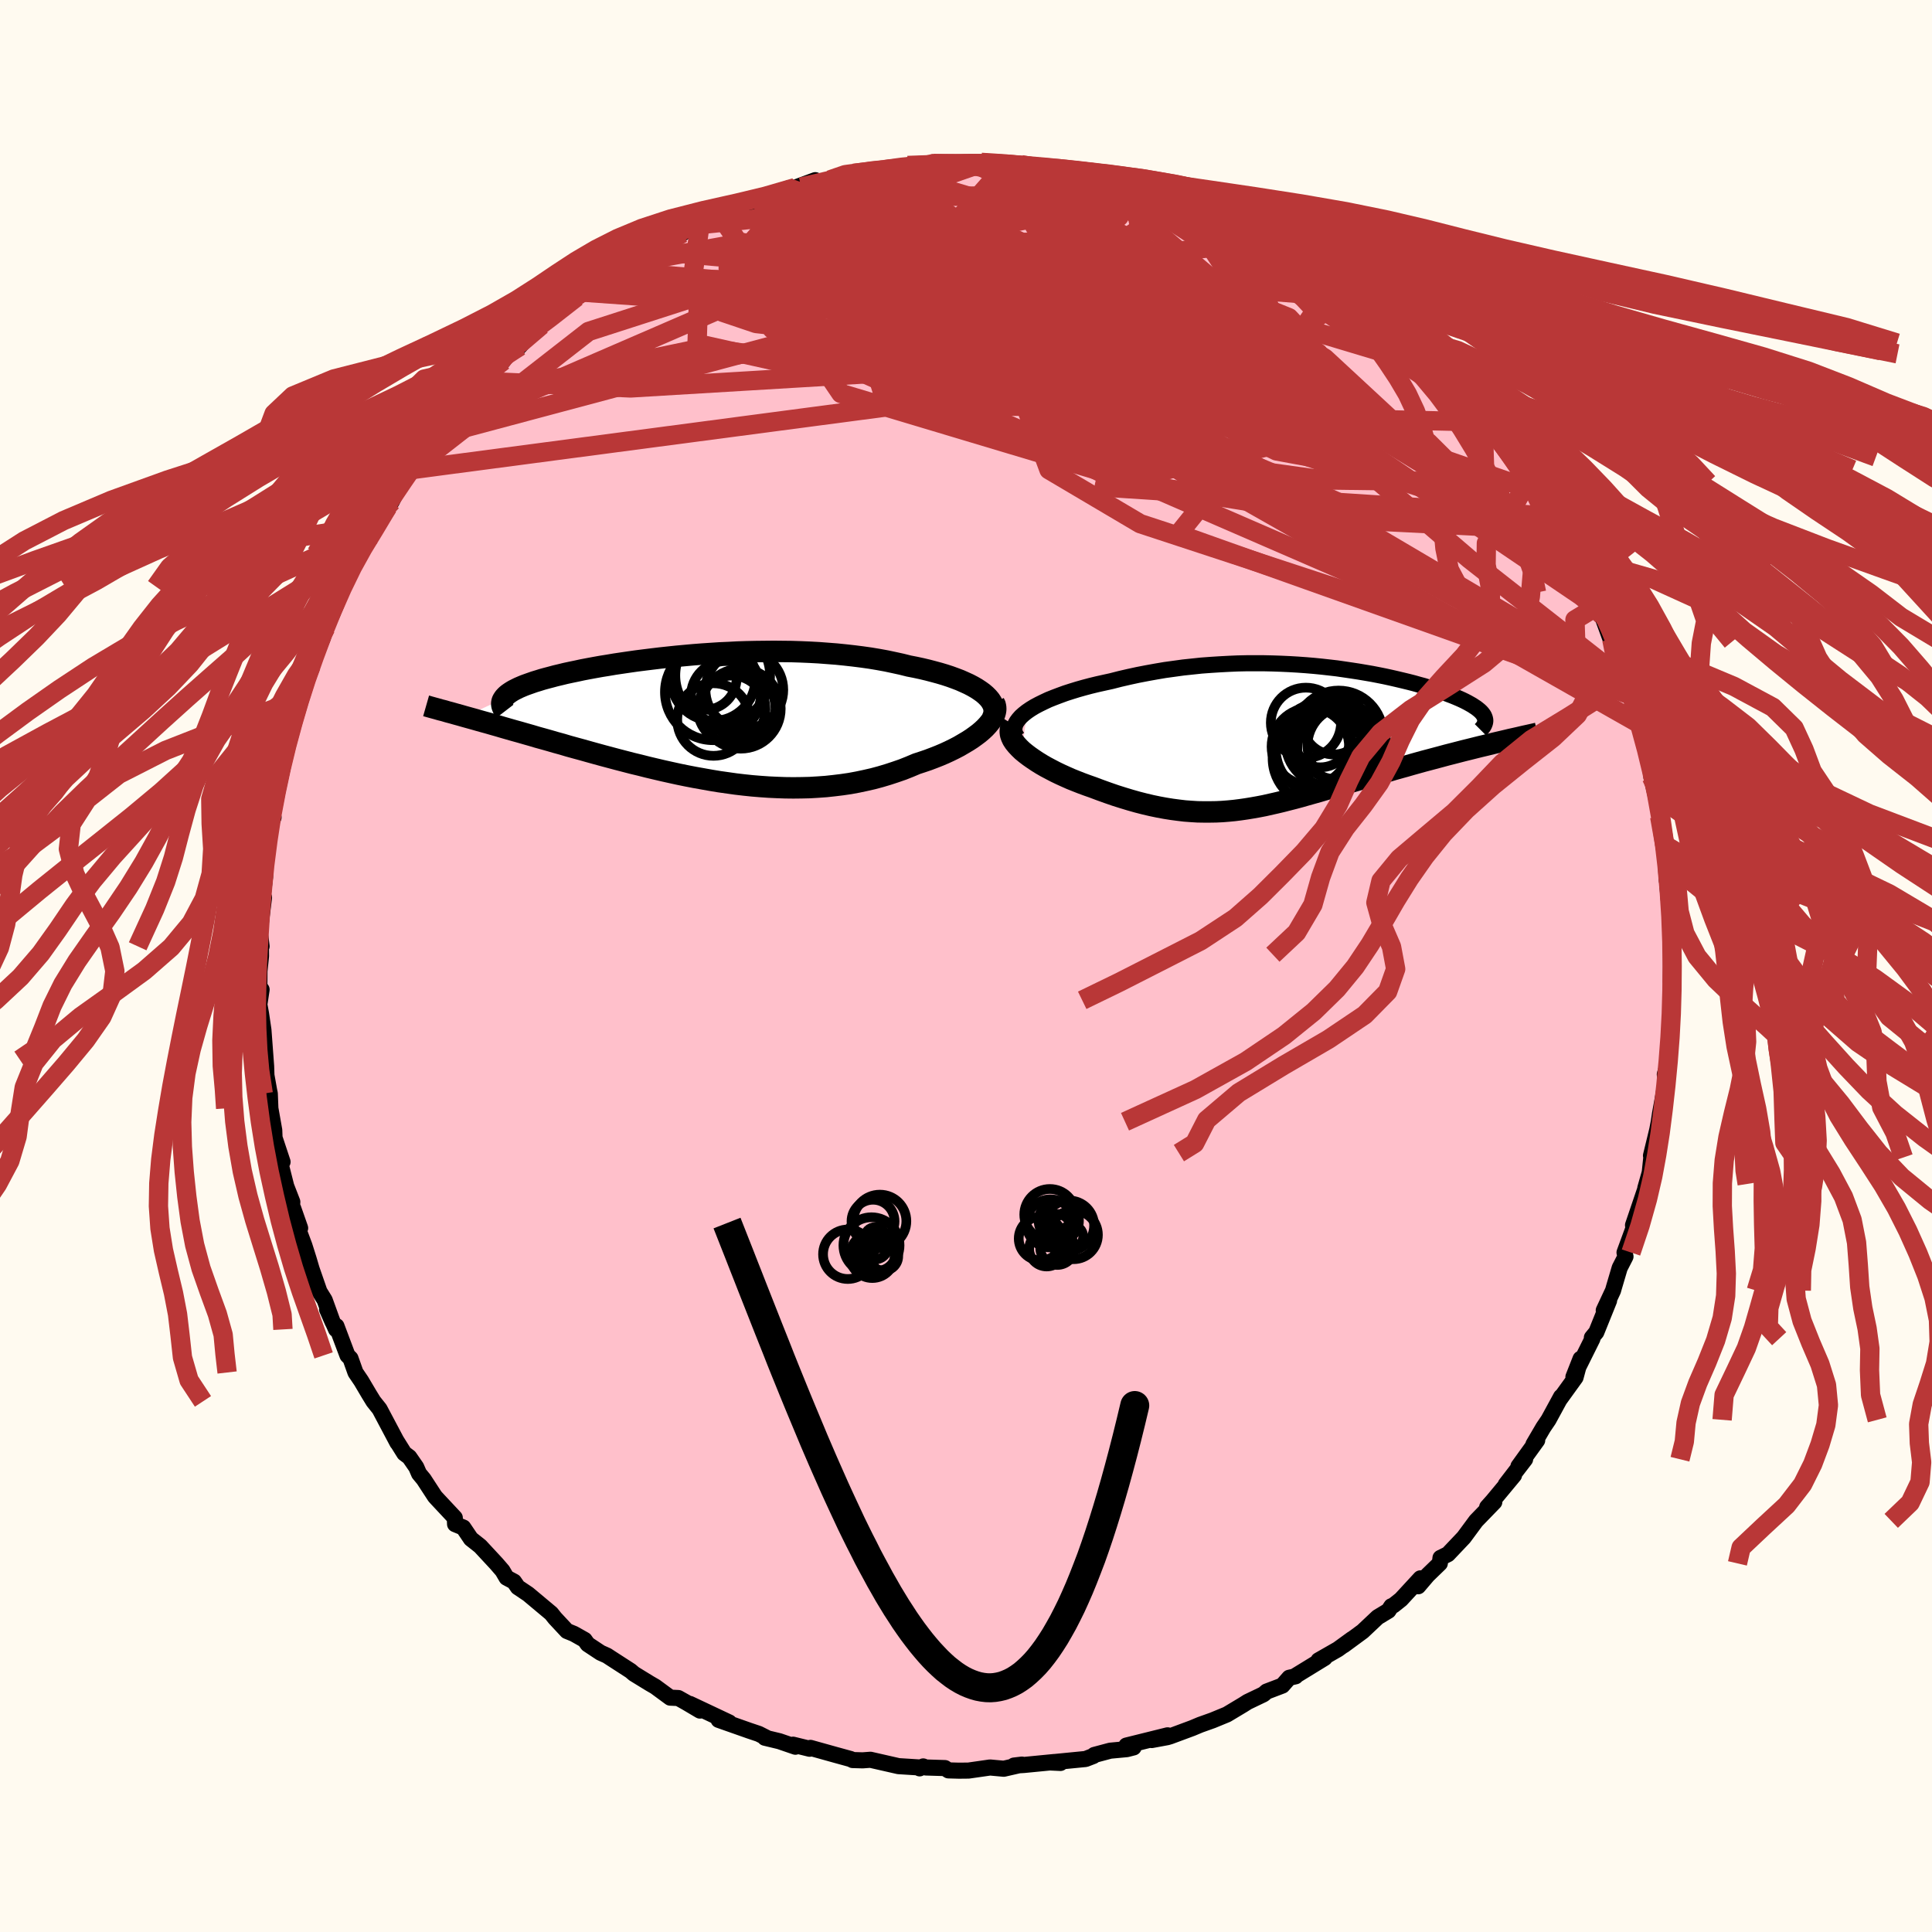 
  <svg viewBox="-100 -100 200 200" xmlns="http://www.w3.org/2000/svg" width="500" height="500" id="face-svg">
    <defs>
      <clipPath id="leftEyeClipPath">
        <polyline points="28.64,-2.62 28.32,-2.85 27.97,-3.08 27.59,-3.3 27.17,-3.52 26.73,-3.72 26.26,-3.93 25.76,-4.12 25.24,-4.31 24.69,-4.49 24.12,-4.66 23.53,-4.82 22.92,-4.98 22.29,-5.13 21.64,-5.27 20.97,-5.4 20.21,-5.59 19.43,-5.76 18.63,-5.93 17.81,-6.08 16.97,-6.22 16.12,-6.34 15.25,-6.45 14.36,-6.55 13.47,-6.64 12.56,-6.71 11.64,-6.78 10.72,-6.83 9.79,-6.87 8.85,-6.9 7.92,-6.91 6.98,-6.92 6.04,-6.91 5.1,-6.9 4.16,-6.88 3.23,-6.85 2.3,-6.8 1.38,-6.76 0.46,-6.7 -0.44,-6.64 -1.34,-6.57 -2.22,-6.49 -3.09,-6.41 -3.95,-6.32 -4.79,-6.23 -5.62,-6.13 -6.43,-6.03 -7.22,-5.93 -7.99,-5.82 -8.74,-5.71 -9.48,-5.6 -10.19,-5.48 -10.88,-5.37 -11.55,-5.25 -12.2,-5.13 -12.83,-5.01 -13.43,-4.88 -14.01,-4.76 -14.57,-4.64 -15.1,-4.51 -15.61,-4.39 -16.09,-4.26 -16.55,-4.14 -16.99,-4.02 -17.4,-3.89 -17.8,-3.77 -18.17,-3.64 -18.51,-3.52 -18.84,-3.4 -19.15,-3.27 -19.43,-3.15 -19.69,-3.02 -19.93,-2.9 -20.15,-2.77 -20.35,-2.64 -20.52,-2.52 -20.68,-2.39 -20.81,-2.26 -20.92,-2.14 -21.01,-2.01 -25.02,-0.17 -24.55,-0.04 -24.08,0.09 -23.59,0.23 -23.09,0.37 -22.58,0.51 -22.06,0.66 -21.53,0.81 -20.99,0.97 -20.43,1.13 -19.87,1.29 -19.29,1.45 -18.7,1.62 -18.1,1.79 -17.5,1.97 -16.88,2.14 -16.24,2.32 -15.59,2.51 -14.93,2.69 -14.26,2.89 -13.57,3.08 -12.87,3.27 -12.16,3.47 -11.44,3.67 -10.71,3.87 -9.96,4.07 -9.21,4.27 -8.44,4.47 -7.67,4.67 -6.88,4.86 -6.09,5.06 -5.29,5.25 -4.48,5.44 -3.67,5.62 -2.85,5.8 -2.02,5.97 -1.19,6.13 -0.35,6.28 0.49,6.43 1.34,6.57 2.19,6.69 3.04,6.81 3.89,6.91 4.75,7 5.6,7.07 6.46,7.13 7.31,7.17 8.16,7.2 9.01,7.21 9.86,7.2 10.71,7.18 11.55,7.13 12.39,7.07 13.22,6.98 14.04,6.88 14.86,6.76 15.67,6.61 16.47,6.44 17.26,6.26 18.04,6.05 18.81,5.82 19.57,5.57 20.32,5.31 21.05,5.02 21.76,4.72 22.37,4.52 22.96,4.32 23.54,4.1 24.1,3.88 24.64,3.65 25.16,3.41 25.67,3.16 26.15,2.91 26.61,2.64 27.05,2.38 27.47,2.11 27.86,1.83 28.22,1.56 28.55,1.28 28.85,1" />
      </clipPath>
      <clipPath id="rightEyeClipPath">
        <polyline points="-27.63,-2.65 -27.25,-2.91 -26.84,-3.16 -26.39,-3.4 -25.9,-3.64 -25.39,-3.88 -24.84,-4.1 -24.26,-4.32 -23.66,-4.54 -23.04,-4.74 -22.39,-4.94 -21.72,-5.13 -21.04,-5.31 -20.34,-5.48 -19.62,-5.64 -18.89,-5.8 -17.99,-6.03 -17.08,-6.24 -16.16,-6.44 -15.23,-6.62 -14.29,-6.79 -13.35,-6.95 -12.4,-7.08 -11.46,-7.21 -10.51,-7.31 -9.57,-7.41 -8.62,-7.48 -7.68,-7.54 -6.75,-7.59 -5.83,-7.63 -4.91,-7.65 -4,-7.65 -3.09,-7.65 -2.2,-7.63 -1.32,-7.6 -0.45,-7.56 0.4,-7.51 1.24,-7.45 2.07,-7.38 2.88,-7.3 3.68,-7.21 4.46,-7.12 5.22,-7.01 5.97,-6.9 6.69,-6.79 7.4,-6.67 8.1,-6.55 8.77,-6.42 9.42,-6.29 10.06,-6.15 10.67,-6.01 11.26,-5.87 11.84,-5.73 12.39,-5.59 12.92,-5.44 13.44,-5.3 13.93,-5.15 14.4,-5 14.85,-4.86 15.27,-4.71 15.68,-4.57 16.07,-4.42 16.44,-4.28 16.78,-4.14 17.11,-4 17.42,-3.86 17.71,-3.72 17.98,-3.58 18.23,-3.44 18.46,-3.31 18.67,-3.17 18.87,-3.04 19.05,-2.9 19.21,-2.77 19.35,-2.64 19.47,-2.51 19.57,-2.38 19.66,-2.25 19.72,-2.12 19.77,-1.99 20.35,0.72 19.82,0.85 19.27,0.98 18.71,1.12 18.15,1.26 17.58,1.4 17,1.55 16.42,1.7 15.83,1.85 15.24,2.01 14.64,2.17 14.04,2.33 13.43,2.49 12.82,2.66 12.21,2.83 11.59,3.01 10.97,3.18 10.33,3.36 9.7,3.55 9.06,3.73 8.41,3.92 7.77,4.11 7.12,4.3 6.47,4.49 5.82,4.68 5.17,4.87 4.53,5.06 3.88,5.25 3.24,5.44 2.6,5.63 1.96,5.81 1.32,5.99 0.69,6.17 0.06,6.34 -0.57,6.5 -1.19,6.66 -1.82,6.81 -2.44,6.95 -3.06,7.09 -3.68,7.21 -4.3,7.32 -4.91,7.42 -5.53,7.51 -6.16,7.59 -6.78,7.65 -7.41,7.7 -8.04,7.73 -8.68,7.74 -9.32,7.74 -9.97,7.73 -10.62,7.69 -11.29,7.64 -11.96,7.56 -12.64,7.47 -13.33,7.36 -14.03,7.23 -14.75,7.08 -15.47,6.91 -16.21,6.72 -16.95,6.51 -17.71,6.28 -18.47,6.04 -19.25,5.77 -20.03,5.49 -20.83,5.19 -21.4,4.99 -21.97,4.78 -22.53,4.56 -23.08,4.34 -23.62,4.1 -24.15,3.86 -24.67,3.61 -25.17,3.35 -25.66,3.09 -26.13,2.82 -26.58,2.54 -27,2.26 -27.4,1.98 -27.78,1.69 -28.12,1.41" />
      </clipPath>
      <filter id="fuzzy">
        <feTurbulence id="turbulence" baseFrequency="0.05" numOctaves="3" type="noise" result="noise" />
        <feDisplacementMap in="SourceGraphic" in2="noise" scale="2" />
      </filter>
      <linearGradient id="rainbowGradient" x1="0%" y1="0%" x2="100%" y2="0%">
        <stop offset="0%" style="stop-color: rgb(185, 55, 55); stop-opacity: 1" />
        <stop offset="50%" style="stop-color: rgb(144, 238, 144); stop-opacity: 1" />
        <stop offset="100%" style="stop-color: rgb(44, 34, 43); stop-opacity: 1" />
      </linearGradient>
    </defs>
    <rect x="-100" y="-100" width="100%" height="100%" fill="rgb(255, 250, 240)" />
    <polyline id="faceContour" points="72.97,1.61 73.03,1.47 73.04,1 73.07,4.4 73.12,3.55 72.91,6.23 72.84,6.55 72.83,7.95 72.78,9.79 72.34,11.22 72.42,12.12 71.84,15.31 71.72,16.12 71.56,16.95 70.91,19.63 71.04,19.82 70.99,19.37 70.78,21.38 70.32,23 70.5,22.56 69.05,26.83 69.1,27.21 69.06,27.24 68.17,29.66 68.27,30.08 67.67,31.25 67.07,33.28 66.98,33.6 66.02,35.65 66.57,34.64 65.25,37.91 64.79,38.47 64.85,38.58 62.88,42.54 63.62,40.66 63.1,42.59 61.49,44.82 61.6,44.59 60.3,46.98 59.77,47.76 58.74,49.52 59.13,49.1 57.19,51.79 57.88,51.06 55.88,53.66 56.73,52.72 54.53,55.37 53.95,56.02 54.69,55.49 52.8,57.44 51.53,59.16 49.89,60.89 49.12,61.27 49.05,61.84 47.79,63.06 46.81,64.21 47.04,63.39 45.03,65.57 44.25,66.19 44.03,66.28 43.73,66.74 42.62,67.41 41.06,68.88 39.1,70.32 39.96,69.67 38.5,70.73 36.49,71.88 37.13,71.63 34.16,73.45 34.12,73.53 33.46,73.68 32.75,74.49 31.12,75.11 30.8,75.39 29.15,76.18 28.71,76.46 27.01,77.48 25.53,78.09 24.24,78.55 23.43,78.89 21.14,79.74 20.84,79.83 19.22,80.13 20.87,79.64 16.6,80.7 17.35,80.89 16.65,81.07 14.93,81.23 13.28,81.67 13.18,81.78 12.38,82.09 8.71,82.45 9.78,82.5 9.17,82.4 5.99,82.71 4.97,82.77 5.79,82.67 3.91,83.1 2.49,82.97 0.26,83.29 -0.73,83.3 -1.82,83.27 -2.18,83.03 -4.16,82.97 -4.43,82.86 -4.8,83.06 -4.92,82.96 -6.99,82.83 -9.89,82.17 -10.7,82.23 -11.74,82.2 -11.92,82.1 -13.52,81.66 -16.1,80.94 -16.19,81.03 -17.9,80.61 -17.66,80.82 -19.32,80.25 -20.82,79.89 -20.68,79.88 -21.45,79.49 -22.46,79.15 -25.61,78.04 -24.51,78.31 -28.58,76.39 -27.54,77.08 -28.96,76.24 -29.78,75.78 -30.62,75.74 -32.17,74.6 -32.74,74.27 -34.37,73.27 -34.72,72.97 -36.81,71.62 -37.16,71.39 -37.83,71.09 -39.16,70.21 -39.48,69.76 -40.6,69.13 -41.31,68.84 -42.55,67.51 -42.94,67.02 -45.33,65.02 -46.39,64.31 -46.79,63.73 -47.56,63.32 -47.98,62.6 -48.61,61.87 -50.29,60.06 -51.25,59.3 -52.04,58.13 -52.89,57.78 -52.92,57.12 -54.8,55.11 -54.98,54.91 -56.14,53.13 -56.62,52.55 -56.91,51.88 -57.63,50.84 -58.15,50.45 -59,49.09 -58.86,49.35 -60.71,45.86 -61.34,45.07 -61.8,44.32 -62.61,42.95 -63.2,42.08 -63.72,40.62 -64.03,40.31 -65.17,37.28 -65.21,37.62 -66.14,35.55 -65.56,36.87 -66.39,34.58 -66.93,33.71 -67.74,31.38 -68.05,30.33 -68.49,28.94 -68.97,27.66 -69.65,25.08 -68.93,27.13 -69.81,25.5 -69.74,24.42 -70.37,22.8 -71.27,19.24 -70.75,20.28 -71.58,17.78 -71.61,17 -72.01,14.74 -72.07,13.21 -72.14,12.88 -72.71,9.69 -72.42,11.3 -72.45,10.39 -72.73,6.62 -72.98,4.93 -73.2,3.73 -73.12,3.77 -72.92,2.44 -73.16,2.49 -73.14,0.53 -72.98,-1.03 -72.99,-2.36 -72.92,-2.04 -73.11,-3.53 -72.67,-7.08 -72.8,-7.21 -72.56,-9.22 -72.54,-10.45 -72.41,-11.2 -72.09,-14.42 -72.03,-14.58 -71.68,-15.39 -71.79,-15.5 -71.2,-18.43 -70.68,-20.83 -70.84,-20.11 -70.46,-22.03 -70.11,-23.62 -69.64,-25.13 -69.94,-24.02 -69.57,-26.17 -68.57,-28.64 -68.67,-28.84 -68.14,-30.66 -68.17,-30.11 -67.79,-31.08 -66.6,-33.93 -66.27,-35.02 -65.57,-36.51 -65.13,-37.56 -64.57,-39.27 -63.67,-41.12 -63.27,-41.69 -62.66,-42.7 -62.67,-43.16 -61.68,-44.58 -61.51,-44.59 -61.24,-45.59 -59.86,-47.53 -59.45,-48.07 -58.63,-49.72 -57.57,-51.36 -57.2,-51.56 -56.62,-52.31 -54.57,-54.99 -54.54,-55.4 -53.8,-56.14 -52.91,-56.94 -52.29,-58.27 -51.53,-58.89 -51.68,-58.88 -50.14,-60.53 -50.1,-60.41 -47.91,-62.64 -47.22,-63.65 -46.84,-63.66 -46.19,-64.16 -44.39,-66.23 -43.95,-66.33 -44.05,-66.19 -41.51,-68.63 -40.31,-69.25 -40.28,-69.24 -39.43,-69.74 -38.02,-70.97 -37.95,-71.06 -36.17,-71.93 -33.74,-73.57 -35.33,-72.65 -32.76,-74.06 -31.79,-74.6 -31.39,-75.02 -29.34,-75.86 -28.06,-76.83 -28.01,-76.7 -27.5,-76.95 -25.53,-77.81 -24.1,-78.44 -24.46,-78.2 -21.84,-79.23 -22.76,-79.11 -21.62,-79.32 -18.31,-80.53 -17.68,-80.58 -15.6,-81.35 -17.07,-80.64 -14.93,-81.18 -12.34,-81.79 -14.1,-81.37 -12.82,-81.58 -11.63,-82.06 -8.41,-82.45 -8.03,-82.38 -6.76,-82.69 -6.04,-82.87 -3.36,-83.07 -2.64,-83.02 -3.59,-83.05 -1.74,-82.95 1.23,-83.05 1.79,-83.15 1.18,-82.94 1.58,-83.19 5.71,-82.95 4.34,-83.13 6.11,-82.78 6.14,-82.76 7.53,-82.71 10.5,-82.45 10.65,-82.05 11.38,-82.18 13,-81.7 14.62,-81.45 15.85,-81.05 17.13,-80.74 17.07,-80.74 19.13,-80.36 22.24,-79.01 22.05,-79.29 22.08,-79.2 22.52,-78.8 25.6,-77.77 25.86,-77.86 27.54,-77.08 29.42,-76.3 29.95,-75.7 28.61,-76.49 30.98,-75.49 32,-74.65 33.58,-73.63 35.14,-72.87 35.2,-72.88 35.67,-72.66 38.3,-70.96 37.94,-71.15 39.25,-70.17 39.66,-69.93 40.66,-69.13 43.36,-66.87 42.69,-67.34 43.77,-66.53 44.95,-65.45 46.24,-64.49 47.2,-63.7 47.67,-63.37 48.74,-61.86 48.94,-61.87 51,-59.83 49.66,-60.99 52.67,-57.69 52.12,-58.08 52.63,-57.57 53.53,-56.32 54.1,-56.02 54.74,-55.2 56.69,-52.69 57.45,-51.36 57.71,-51.38 58.14,-50.03 58.78,-49.23 60.01,-47.48 60.9,-45.86 60.51,-46.56 61.77,-44.72 62.86,-42.75 62.75,-42.47 63.26,-41.52 64.34,-39.76 64.74,-38.66 65.29,-37.21 65.87,-36.31 65.68,-36.7 66.81,-33.59 66.85,-33.82 68.33,-29.87 68.64,-29.17 68.69,-28.97 68.92,-28.01 69.11,-26.81 69.92,-24.96 70.3,-23.26 70.14,-23.97 70.28,-23.57 70.63,-21.93 70.96,-19.55 71.84,-15.63 71.63,-17.25 71.81,-15.47 72.1,-14.65 72.26,-12.56 72.3,-13.04 72.55,-8.83 72.67,-9.96 72.6,-8.41 72.73,-6.93 72.93,-5.74 73.26,-2.83 72.99,-4 72.99,-1.17 72.97,1.61 73.03,1.47" fill="rgb(255, 192, 203)" stroke="black" stroke-width="1.667" stroke-linejoin="round" filter="url(#fuzzy)" />
    <g transform="translate(33.94 -23.69)">
      <polyline id="rightCountour" points="-27.63,-2.65 -27.25,-2.91 -26.84,-3.16 -26.39,-3.4 -25.9,-3.64 -25.39,-3.88 -24.84,-4.1 -24.26,-4.32 -23.66,-4.54 -23.04,-4.74 -22.39,-4.94 -21.72,-5.13 -21.04,-5.31 -20.34,-5.48 -19.62,-5.64 -18.89,-5.8 -17.99,-6.03 -17.08,-6.24 -16.16,-6.44 -15.23,-6.62 -14.29,-6.79 -13.35,-6.95 -12.4,-7.08 -11.46,-7.21 -10.51,-7.31 -9.57,-7.41 -8.62,-7.48 -7.68,-7.54 -6.75,-7.59 -5.83,-7.63 -4.91,-7.65 -4,-7.65 -3.09,-7.65 -2.2,-7.63 -1.32,-7.6 -0.45,-7.56 0.4,-7.51 1.24,-7.45 2.07,-7.38 2.88,-7.3 3.68,-7.21 4.46,-7.12 5.22,-7.01 5.97,-6.9 6.69,-6.79 7.4,-6.67 8.1,-6.55 8.77,-6.42 9.42,-6.29 10.06,-6.15 10.67,-6.01 11.26,-5.87 11.84,-5.73 12.39,-5.59 12.92,-5.44 13.44,-5.3 13.93,-5.15 14.4,-5 14.85,-4.86 15.27,-4.71 15.68,-4.57 16.07,-4.42 16.44,-4.28 16.78,-4.14 17.11,-4 17.42,-3.86 17.71,-3.72 17.98,-3.58 18.23,-3.44 18.46,-3.31 18.67,-3.17 18.87,-3.04 19.05,-2.9 19.21,-2.77 19.35,-2.64 19.47,-2.51 19.57,-2.38 19.66,-2.25 19.72,-2.12 19.77,-1.99 20.35,0.72 19.82,0.85 19.27,0.98 18.71,1.12 18.15,1.26 17.58,1.4 17,1.55 16.42,1.7 15.83,1.85 15.24,2.01 14.64,2.17 14.04,2.33 13.43,2.49 12.82,2.66 12.21,2.83 11.59,3.01 10.97,3.18 10.33,3.36 9.7,3.55 9.06,3.73 8.41,3.92 7.77,4.11 7.12,4.3 6.47,4.49 5.82,4.68 5.17,4.87 4.53,5.06 3.88,5.25 3.24,5.44 2.6,5.63 1.96,5.81 1.32,5.99 0.69,6.17 0.06,6.34 -0.57,6.5 -1.19,6.66 -1.82,6.81 -2.44,6.95 -3.06,7.09 -3.68,7.21 -4.3,7.32 -4.91,7.42 -5.53,7.51 -6.16,7.59 -6.78,7.65 -7.41,7.7 -8.04,7.73 -8.68,7.74 -9.32,7.74 -9.97,7.73 -10.62,7.69 -11.29,7.64 -11.96,7.56 -12.64,7.47 -13.33,7.36 -14.03,7.23 -14.75,7.08 -15.47,6.91 -16.21,6.72 -16.95,6.51 -17.71,6.28 -18.47,6.04 -19.25,5.77 -20.03,5.49 -20.83,5.19 -21.4,4.99 -21.97,4.78 -22.53,4.56 -23.08,4.34 -23.62,4.1 -24.15,3.86 -24.67,3.61 -25.17,3.35 -25.66,3.09 -26.13,2.82 -26.58,2.54 -27,2.26 -27.4,1.98 -27.78,1.69 -28.12,1.41" fill="white" stroke="white" stroke-width="0" stroke-linejoin="round" filter="url(#fuzzy)" />
    </g>
    <g transform="translate(-26.88 -25.65)">
      <polyline id="leftCountour" points="28.64,-2.62 28.32,-2.85 27.97,-3.08 27.59,-3.3 27.17,-3.52 26.73,-3.72 26.26,-3.93 25.76,-4.12 25.24,-4.31 24.69,-4.49 24.12,-4.66 23.53,-4.82 22.92,-4.98 22.29,-5.13 21.64,-5.27 20.97,-5.4 20.21,-5.59 19.43,-5.76 18.63,-5.93 17.81,-6.08 16.97,-6.22 16.12,-6.34 15.25,-6.45 14.36,-6.55 13.47,-6.64 12.56,-6.71 11.64,-6.78 10.72,-6.83 9.79,-6.87 8.85,-6.9 7.92,-6.91 6.98,-6.92 6.04,-6.91 5.1,-6.9 4.16,-6.88 3.23,-6.85 2.3,-6.8 1.38,-6.76 0.46,-6.7 -0.44,-6.64 -1.34,-6.57 -2.22,-6.49 -3.09,-6.41 -3.95,-6.32 -4.79,-6.23 -5.62,-6.13 -6.43,-6.03 -7.22,-5.93 -7.99,-5.82 -8.74,-5.71 -9.48,-5.6 -10.19,-5.48 -10.88,-5.37 -11.55,-5.25 -12.2,-5.13 -12.83,-5.01 -13.43,-4.88 -14.01,-4.76 -14.57,-4.64 -15.1,-4.51 -15.61,-4.39 -16.09,-4.26 -16.55,-4.14 -16.99,-4.02 -17.4,-3.89 -17.8,-3.77 -18.17,-3.64 -18.51,-3.52 -18.84,-3.4 -19.15,-3.27 -19.43,-3.15 -19.69,-3.02 -19.93,-2.9 -20.15,-2.77 -20.35,-2.64 -20.52,-2.52 -20.68,-2.39 -20.81,-2.26 -20.92,-2.14 -21.01,-2.01 -25.02,-0.17 -24.55,-0.04 -24.08,0.09 -23.59,0.23 -23.09,0.37 -22.58,0.51 -22.06,0.66 -21.53,0.81 -20.99,0.97 -20.43,1.13 -19.87,1.29 -19.29,1.45 -18.7,1.62 -18.1,1.79 -17.5,1.97 -16.88,2.14 -16.24,2.32 -15.59,2.51 -14.93,2.69 -14.26,2.89 -13.57,3.08 -12.87,3.27 -12.16,3.47 -11.44,3.67 -10.71,3.87 -9.96,4.07 -9.21,4.27 -8.44,4.47 -7.67,4.67 -6.88,4.86 -6.09,5.06 -5.29,5.25 -4.48,5.44 -3.67,5.62 -2.85,5.8 -2.02,5.97 -1.19,6.13 -0.35,6.28 0.49,6.43 1.34,6.57 2.19,6.69 3.04,6.81 3.89,6.91 4.75,7 5.6,7.07 6.46,7.13 7.31,7.17 8.16,7.2 9.01,7.21 9.86,7.2 10.71,7.18 11.55,7.13 12.39,7.07 13.22,6.98 14.04,6.88 14.86,6.76 15.67,6.61 16.47,6.44 17.26,6.26 18.04,6.05 18.81,5.82 19.57,5.57 20.32,5.31 21.05,5.02 21.76,4.72 22.37,4.52 22.96,4.32 23.54,4.1 24.1,3.88 24.64,3.65 25.16,3.41 25.67,3.16 26.15,2.91 26.61,2.64 27.05,2.38 27.47,2.11 27.86,1.83 28.22,1.56 28.55,1.28 28.85,1" fill="white" stroke="white" stroke-width="0" stroke-linejoin="round" filter="url(#fuzzy)" />
    </g>
    <g transform="translate(33.94 -23.69)">
      <polyline id="rightUpper" points="-28.62,0.02 -28.8,-0.25 -28.9,-0.51 -28.94,-0.78 -28.91,-1.05 -28.83,-1.33 -28.69,-1.59 -28.49,-1.86 -28.25,-2.13 -27.96,-2.39 -27.63,-2.65 -27.25,-2.91 -26.84,-3.16 -26.39,-3.4 -25.9,-3.64 -25.39,-3.88 -24.84,-4.1 -24.26,-4.32 -23.66,-4.54 -23.04,-4.74 -22.39,-4.94 -21.72,-5.13 -21.04,-5.31 -20.34,-5.48 -19.62,-5.64 -18.89,-5.8 -17.99,-6.03 -17.08,-6.24 -16.16,-6.44 -15.23,-6.62 -14.29,-6.79 -13.35,-6.95 -12.4,-7.08 -11.46,-7.21 -10.51,-7.31 -9.57,-7.41 -8.62,-7.48 -7.68,-7.54 -6.75,-7.59 -5.83,-7.63 -4.91,-7.65 -4,-7.65 -3.09,-7.65 -2.2,-7.63 -1.32,-7.6 -0.45,-7.56 0.4,-7.51 1.24,-7.45 2.07,-7.38 2.88,-7.3 3.68,-7.21 4.46,-7.12 5.22,-7.01 5.97,-6.9 6.69,-6.79 7.4,-6.67 8.1,-6.55 8.77,-6.42 9.42,-6.29 10.06,-6.15 10.67,-6.01 11.26,-5.87 11.84,-5.73 12.39,-5.59 12.92,-5.44 13.44,-5.3 13.93,-5.15 14.4,-5 14.85,-4.86 15.27,-4.71 15.68,-4.57 16.07,-4.42 16.44,-4.28 16.78,-4.14 17.11,-4 17.42,-3.86 17.71,-3.72 17.98,-3.58 18.23,-3.44 18.46,-3.31 18.67,-3.17 18.87,-3.04 19.05,-2.9 19.21,-2.77 19.35,-2.64 19.47,-2.51 19.57,-2.38 19.66,-2.25 19.72,-2.12 19.77,-1.99 19.8,-1.86 19.82,-1.74 19.81,-1.61 19.79,-1.49 19.75,-1.37 19.7,-1.25 19.63,-1.12 19.54,-1 19.44,-0.88 19.32,-0.76" fill="none" stroke="black" stroke-width="1.667" stroke-linejoin="round" filter="url(#fuzzy)" />
      <polyline id="rightLower" points="-29.09,-1.32 -29.24,-1.08 -29.34,-0.82 -29.36,-0.56 -29.33,-0.29 -29.24,-0.02 -29.11,0.26 -28.92,0.55 -28.69,0.83 -28.42,1.12 -28.12,1.41 -27.78,1.69 -27.4,1.98 -27,2.26 -26.58,2.54 -26.13,2.82 -25.66,3.09 -25.17,3.35 -24.67,3.61 -24.15,3.86 -23.62,4.1 -23.08,4.34 -22.53,4.56 -21.97,4.78 -21.4,4.99 -20.83,5.19 -20.03,5.49 -19.25,5.77 -18.47,6.04 -17.71,6.28 -16.95,6.51 -16.21,6.72 -15.47,6.91 -14.75,7.08 -14.03,7.23 -13.33,7.36 -12.64,7.47 -11.96,7.56 -11.29,7.64 -10.62,7.69 -9.97,7.73 -9.32,7.74 -8.68,7.74 -8.04,7.73 -7.41,7.7 -6.78,7.65 -6.16,7.59 -5.53,7.51 -4.91,7.42 -4.3,7.32 -3.68,7.21 -3.06,7.09 -2.44,6.95 -1.82,6.81 -1.19,6.66 -0.57,6.5 0.06,6.34 0.69,6.17 1.32,5.99 1.96,5.81 2.6,5.63 3.24,5.44 3.88,5.25 4.53,5.06 5.17,4.87 5.82,4.68 6.47,4.49 7.12,4.3 7.77,4.11 8.41,3.92 9.06,3.73 9.7,3.55 10.33,3.36 10.97,3.18 11.59,3.01 12.21,2.83 12.82,2.66 13.43,2.49 14.04,2.33 14.64,2.17 15.24,2.01 15.83,1.85 16.42,1.7 17,1.55 17.58,1.4 18.15,1.26 18.71,1.12 19.27,0.98 19.82,0.85 20.35,0.72 20.88,0.59 21.4,0.47 21.91,0.35 22.41,0.23 22.91,0.12 23.39,0.01 23.86,-0.1 24.32,-0.2 24.77,-0.3 25.21,-0.4" fill="none" stroke="black" stroke-width="2.222" stroke-linejoin="round" filter="url(#fuzzy)" />
      <circle r="4.778" cx="2.904" cy="1.219" stroke="black" fill="none" stroke-width="1.0" filter="url(#fuzzy)" clip-path="url(#rightEyeClipPath)" /><circle r="3.634" cx="1.249" cy="-1.491" stroke="black" fill="none" stroke-width="1.0" filter="url(#fuzzy)" clip-path="url(#rightEyeClipPath)" /><circle r="4.096" cx="5.504" cy="0.884" stroke="black" fill="none" stroke-width="1.0" filter="url(#fuzzy)" clip-path="url(#rightEyeClipPath)" /><circle r="3.164" cx="2.739" cy="-0.041" stroke="black" fill="none" stroke-width="1.0" filter="url(#fuzzy)" clip-path="url(#rightEyeClipPath)" /><circle r="4.01" cx="1.704" cy="0.979" stroke="black" fill="none" stroke-width="1.0" filter="url(#fuzzy)" clip-path="url(#rightEyeClipPath)" /><circle r="4.54" cx="3.669" cy="0.494" stroke="black" fill="none" stroke-width="1.0" filter="url(#fuzzy)" clip-path="url(#rightEyeClipPath)" /><circle r="4.844" cx="2.644" cy="2.199" stroke="black" fill="none" stroke-width="1.0" filter="url(#fuzzy)" clip-path="url(#rightEyeClipPath)" /><circle r="3.202" cx="4.124" cy="-1.406" stroke="black" fill="none" stroke-width="1.0" filter="url(#fuzzy)" clip-path="url(#rightEyeClipPath)" /><circle r="4.51" cx="4.874" cy="1.304" stroke="black" fill="none" stroke-width="1.0" filter="url(#fuzzy)" clip-path="url(#rightEyeClipPath)" /><circle r="4.608" cx="4.634" cy="-0.216" stroke="black" fill="none" stroke-width="1.0" filter="url(#fuzzy)" clip-path="url(#rightEyeClipPath)" />
      </g>
    <g transform="translate(-26.88 -25.65)">
      <polyline id="leftUpper" points="29.63,-0.03 29.73,-0.31 29.79,-0.58 29.79,-0.84 29.76,-1.11 29.67,-1.37 29.54,-1.63 29.38,-1.88 29.17,-2.13 28.92,-2.38 28.64,-2.62 28.32,-2.85 27.97,-3.08 27.59,-3.3 27.17,-3.52 26.73,-3.72 26.26,-3.93 25.76,-4.12 25.24,-4.31 24.69,-4.49 24.12,-4.66 23.53,-4.82 22.92,-4.98 22.29,-5.13 21.64,-5.27 20.97,-5.4 20.21,-5.59 19.43,-5.76 18.63,-5.93 17.81,-6.08 16.97,-6.22 16.12,-6.34 15.25,-6.45 14.36,-6.55 13.47,-6.64 12.56,-6.71 11.64,-6.78 10.72,-6.83 9.79,-6.87 8.85,-6.9 7.92,-6.91 6.98,-6.92 6.04,-6.91 5.1,-6.9 4.16,-6.88 3.23,-6.85 2.3,-6.8 1.38,-6.76 0.46,-6.7 -0.44,-6.64 -1.34,-6.57 -2.22,-6.49 -3.09,-6.41 -3.95,-6.32 -4.79,-6.23 -5.62,-6.13 -6.43,-6.03 -7.22,-5.93 -7.99,-5.82 -8.74,-5.71 -9.48,-5.6 -10.19,-5.48 -10.88,-5.37 -11.55,-5.25 -12.2,-5.13 -12.83,-5.01 -13.43,-4.88 -14.01,-4.76 -14.57,-4.64 -15.1,-4.51 -15.61,-4.39 -16.09,-4.26 -16.55,-4.14 -16.99,-4.02 -17.4,-3.89 -17.8,-3.77 -18.17,-3.64 -18.51,-3.52 -18.84,-3.4 -19.15,-3.27 -19.43,-3.15 -19.69,-3.02 -19.93,-2.9 -20.15,-2.77 -20.35,-2.64 -20.52,-2.52 -20.68,-2.39 -20.81,-2.26 -20.92,-2.14 -21.01,-2.01 -21.09,-1.88 -21.14,-1.76 -21.17,-1.63 -21.18,-1.5 -21.17,-1.37 -21.14,-1.24 -21.09,-1.11 -21.03,-0.98 -20.95,-0.85 -20.85,-0.72" fill="none" stroke="black" stroke-width="2.222" stroke-linejoin="round" filter="url(#fuzzy)" />
      <polyline id="leftLower" points="29.79,-1.6 29.9,-1.38 29.95,-1.15 29.96,-0.9 29.92,-0.65 29.84,-0.38 29.72,-0.12 29.55,0.16 29.35,0.43 29.12,0.71 28.85,1 28.55,1.28 28.22,1.56 27.86,1.83 27.47,2.11 27.05,2.38 26.61,2.64 26.15,2.91 25.67,3.16 25.16,3.41 24.64,3.65 24.1,3.88 23.54,4.1 22.96,4.32 22.37,4.52 21.76,4.72 21.05,5.02 20.32,5.31 19.57,5.57 18.81,5.82 18.04,6.05 17.26,6.26 16.47,6.44 15.67,6.61 14.86,6.76 14.04,6.88 13.22,6.98 12.39,7.07 11.55,7.13 10.71,7.18 9.86,7.2 9.01,7.21 8.16,7.2 7.31,7.17 6.46,7.13 5.6,7.07 4.75,7 3.89,6.91 3.04,6.81 2.19,6.69 1.34,6.57 0.49,6.43 -0.35,6.28 -1.19,6.13 -2.02,5.97 -2.85,5.8 -3.67,5.62 -4.48,5.44 -5.29,5.25 -6.09,5.06 -6.88,4.86 -7.67,4.67 -8.44,4.47 -9.21,4.27 -9.96,4.07 -10.71,3.87 -11.44,3.67 -12.16,3.47 -12.87,3.27 -13.57,3.08 -14.26,2.89 -14.93,2.69 -15.59,2.51 -16.24,2.32 -16.88,2.14 -17.5,1.97 -18.1,1.79 -18.7,1.62 -19.29,1.45 -19.87,1.29 -20.43,1.13 -20.99,0.97 -21.53,0.81 -22.06,0.66 -22.58,0.51 -23.09,0.37 -23.59,0.23 -24.08,0.09 -24.55,-0.04 -25.02,-0.17 -25.47,-0.3 -25.91,-0.42 -26.33,-0.54 -26.75,-0.65 -27.15,-0.77 -27.55,-0.87 -27.93,-0.98 -28.3,-1.08 -28.66,-1.18 -29.01,-1.28" fill="none" stroke="black" stroke-width="2.222" stroke-linejoin="round" filter="url(#fuzzy)" />
      <circle r="3.496" cx="2.627" cy="-0.917" stroke="black" fill="none" stroke-width="1.0" filter="url(#fuzzy)" clip-path="url(#leftEyeClipPath)" /><circle r="4.376" cx="0.707" cy="-4.097" stroke="black" fill="none" stroke-width="1.0" filter="url(#fuzzy)" clip-path="url(#leftEyeClipPath)" /><circle r="3.756" cx="0.742" cy="0.138" stroke="black" fill="none" stroke-width="1.0" filter="url(#fuzzy)" clip-path="url(#leftEyeClipPath)" /><circle r="4.138" cx="3.562" cy="-0.987" stroke="black" fill="none" stroke-width="1.0" filter="url(#fuzzy)" clip-path="url(#leftEyeClipPath)" /><circle r="4.028" cx="3.937" cy="-2.937" stroke="black" fill="none" stroke-width="1.0" filter="url(#fuzzy)" clip-path="url(#leftEyeClipPath)" /><circle r="4.982" cx="0.697" cy="-2.707" stroke="black" fill="none" stroke-width="1.0" filter="url(#fuzzy)" clip-path="url(#leftEyeClipPath)" /><circle r="3.326" cx="-0.188" cy="-4.187" stroke="black" fill="none" stroke-width="1.0" filter="url(#fuzzy)" clip-path="url(#leftEyeClipPath)" /><circle r="4.904" cx="1.692" cy="-4.427" stroke="black" fill="none" stroke-width="1.0" filter="url(#fuzzy)" clip-path="url(#leftEyeClipPath)" /><circle r="3.912" cx="3.242" cy="-0.982" stroke="black" fill="none" stroke-width="1.0" filter="url(#fuzzy)" clip-path="url(#leftEyeClipPath)" /><circle r="3.622" cx="2.027" cy="-2.297" stroke="black" fill="none" stroke-width="1.0" filter="url(#fuzzy)" clip-path="url(#leftEyeClipPath)" />
    </g>
    <g id="hairs">
      <polyline points="22.08,-79.2 23.85,-77.83 24.79,-75.3 27.81,-70.67 30.96,-66.13 33.03,-62.9 32.76,-61.15 28.77,-60.52 20.83,-60.66 11,-61.44 3.44,-62.88 2.53,-64.79 9.93,-66.36 22.52,-66.75 33.14,-66.06 33.69,-65.77 16.25,-67.37 -36.17,-71.93" fill="none" stroke="rgb(185, 55, 55)" stroke-width="2" stroke-linejoin="round" filter="url(#fuzzy)" /><polyline points="68.69,-28.97 19.82,-57.78 18.06,-62.64 25.16,-60.63 29.95,-58.53 29.86,-58.42 25.64,-60.44 20.2,-63.47 16.59,-66.06 16,-67.36 17.2,-67.53 17.78,-67.33 16.03,-67.57 12.17,-68.56 8.21,-70.06 6.52,-71.49 8.31,-72.32 12.77,-72.34 17.51,-71.61 19.61,-70.41 16.68,-69.31 8.07,-69.31 -2.98,-71.53 -8.77,-76.41 -17.07,-80.64" fill="none" stroke="rgb(185, 55, 55)" stroke-width="2" stroke-linejoin="round" filter="url(#fuzzy)" /><polyline points="1.18,-82.94 26.62,-69.55 36.66,-60.91 32.9,-61.39 26.06,-64.82 23.09,-66.51 24.92,-65.34 28.33,-62.63 29.05,-60.27 24.4,-59.51 14.65,-60.39 2.83,-62.09 -6.71,-63.44 -10.24,-63.6 -6.28,-62.32 3.61,-60.09 15.62,-57.85 25.89,-56.42 33.16,-55.62 39.03,-54.09 42.74,-51.36 32.14,-53.32 -21.62,-79.32" fill="none" stroke="rgb(185, 55, 55)" stroke-width="2" stroke-linejoin="round" filter="url(#fuzzy)" /><polyline points="68.92,-28.01 12.66,-59.25 -0.63,-66.45 2.71,-63.77 7.62,-59.86 7.65,-57.95 3.53,-57.94 -1.45,-58.73 -4.42,-59.57 -3.74,-60.19 0.65,-60.6 7.1,-60.92 12.83,-61.3 15.45,-61.91 14.54,-62.72 11.84,-63.45 9.67,-63.69 8.73,-63.27 7.11,-62.69 1.24,-63.08 -11.76,-65.39 -28.61,-69.14 -27.5,-76.95" fill="none" stroke="rgb(185, 55, 55)" stroke-width="2" stroke-linejoin="round" filter="url(#fuzzy)" /><polyline points="68.92,-28.01 21.98,-44.71 24.25,-47.53 25.07,-49.42 20.17,-52.49 12.95,-56.64 6.53,-61.26 3.12,-65.43 3.44,-68.35 6.48,-69.79 10.13,-70.35 12.19,-71.09 11.27,-72.68 8.1,-74.59 6.84,-75.04 14.68,-71.52 36.77,-60.97 64.34,-39.76" fill="none" stroke="rgb(185, 55, 55)" stroke-width="2" stroke-linejoin="round" filter="url(#fuzzy)" /><polyline points="25.6,-77.77 5.63,-79.8 10.19,-77.24 22.81,-71.3 33.04,-65.93 35.55,-63.74 29.88,-64.73 19.11,-67.39 7.84,-70.15 0.05,-72.14 -2.38,-73.09 0.05,-73.01 5.01,-71.89 9.48,-69.58 11.48,-65.85 11.52,-60.86 11.93,-56.62 16.05,-57.17 53.53,-56.32" fill="none" stroke="rgb(185, 55, 55)" stroke-width="2" stroke-linejoin="round" filter="url(#fuzzy)" /><polyline points="58.14,-50.03 36.92,-50.32 17.25,-53.06 8.92,-56.63 5.64,-60.06 3.99,-62.66 2.61,-64.72 1.26,-66.87 0.99,-69.16 3.42,-70.81 8.71,-70.91 13.92,-69.41 14.08,-67.46 6.95,-66.27 -0.05,-64.8 13.61,-56.91 69.92,-24.96" fill="none" stroke="rgb(185, 55, 55)" stroke-width="2" stroke-linejoin="round" filter="url(#fuzzy)" /><polyline points="-54.54,-55.4 -16.62,-71.82 6.08,-72.39 14.95,-67.42 11.82,-64.38 3.8,-65.24 -2.47,-67.95 -4.28,-69.32 -1.86,-67.31 4.1,-61.94 12.77,-55.42 20.91,-51.4 21.04,-53.01 4.62,-59.58 -27.13,-64.01 -51.68,-58.88" fill="none" stroke="rgb(185, 55, 55)" stroke-width="2" stroke-linejoin="round" filter="url(#fuzzy)" /><polyline points="65.87,-36.31 37.15,-62.92 21.09,-72.77 12.13,-76.61 7.27,-77.46 2.31,-76.48 -4.58,-74.67 -11.96,-72.84 -16.75,-71.37 -16.55,-70.27 -11.26,-69.41 -3.42,-68.51 3.06,-66.87 5.76,-63.46 6.2,-57.83 8.59,-51.37 18.03,-45.79 68.64,-29.17" fill="none" stroke="rgb(185, 55, 55)" stroke-width="2" stroke-linejoin="round" filter="url(#fuzzy)" /><polyline points="17.13,-80.74 19.02,-71.13 11.76,-61.78 4.47,-59.74 6.17,-60.24 12.88,-59.94 17.24,-58.69 16.16,-57.55 11.35,-57.45 5.97,-58.87 1.67,-61.95 -1.38,-66.31 -2.71,-70.72 -0.41,-73.36 7.53,-72.56 20.84,-67.91 35.81,-61.02 47.88,-54.18 65.87,-36.31" fill="none" stroke="rgb(185, 55, 55)" stroke-width="2" stroke-linejoin="round" filter="url(#fuzzy)" /><polyline points="53.53,-56.32 53.88,-45.48 38.75,-46.24 27.4,-51.98 23.28,-57.77 21.79,-61.6 20.28,-63.49 18.79,-64.55 17.23,-66.05 14.42,-68.67 9.25,-72.03 1.82,-75 -6.63,-76.55 -14.37,-76.36 -19.19,-74.68 -16.82,-71.34 2.77,-64.12 61.77,-44.72" fill="none" stroke="rgb(185, 55, 55)" stroke-width="2" stroke-linejoin="round" filter="url(#fuzzy)" /><polyline points="-21.84,-79.23 -1.85,-80.32 9.96,-76.8 13.13,-71.66 8.64,-68 1.5,-66.49 -2.87,-66.37 -2.67,-66.74 0.21,-66.98 2.94,-66.75 4.45,-65.8 5.89,-64.11 8.88,-61.9 13.39,-59.8 17.04,-58.7 16.81,-59.33 11.89,-61.56 5.34,-64.21 2.69,-65.68 8.11,-64.97 21.72,-61.69 41.78,-55.1 58.78,-49.23" fill="none" stroke="rgb(185, 55, 55)" stroke-width="2" stroke-linejoin="round" filter="url(#fuzzy)" /><polyline points="-35.33,-72.65 -23.06,-74.88 -16,-73.62 -10.88,-70.33 -4.58,-66.96 0.42,-64.21 3.4,-61.63 6.92,-58.67 13.3,-55.61 21.69,-53.54 28.4,-53.65 29.45,-56.47 23.18,-61.41 11.1,-67 -3.07,-71.55 -15.15,-74.04 -21.89,-74.62 -21.07,-74.55 -11.05,-75.5 6.59,-78.15 14.62,-81.45" fill="none" stroke="rgb(185, 55, 55)" stroke-width="2" stroke-linejoin="round" filter="url(#fuzzy)" /><polyline points="63.26,-41.52 25.86,-66.87 14.5,-72.77 9.69,-71.18 4.97,-68.72 0.89,-67.24 -0.21,-66.12 1.79,-64.86 4.38,-64.02 4.67,-64.47 1.76,-66.57 -2.59,-69.9 -5.02,-73.38 -2.03,-75.16 9.75,-72.5 33.57,-62.12 64.34,-39.76" fill="none" stroke="rgb(185, 55, 55)" stroke-width="2" stroke-linejoin="round" filter="url(#fuzzy)" /><polyline points="-51.68,-58.88 -22.45,-63.46 0.98,-65.31 7.87,-66.01 5.33,-65.8 -1.39,-65.93 -8.56,-66.96 -12.65,-68.25 -11.12,-68.68 -3.61,-67.47 7.83,-64.7 19.8,-61.22 29.26,-58.03 34.98,-55.65 37.62,-54.07 38.35,-53.54 37.2,-55.07 33.17,-59.67 25.36,-66.89 11.76,-75.54 -8.41,-82.45" fill="none" stroke="rgb(185, 55, 55)" stroke-width="2" stroke-linejoin="round" filter="url(#fuzzy)" /><polyline points="6.11,-82.78 15.85,-77.57 8.76,-72.98 -0.62,-70.31 -8.1,-69.88 -12.49,-70.94 -12.14,-72.75 -6.79,-74.81 1.08,-76.76 7.4,-78.33 8.84,-79.34 4.31,-79.75 -4.61,-79.64 -13.5,-79.44 -15.18,-80.16 -3.36,-83.07" fill="none" stroke="rgb(185, 55, 55)" stroke-width="2" stroke-linejoin="round" filter="url(#fuzzy)" /><polyline points="-12.82,-81.58 11.65,-58.49 10.99,-56.23 15.49,-58.41 18.41,-61.09 15.66,-63.28 9.21,-64.68 2.34,-65.77 -3.35,-67.34 -7.84,-69.68 -11.53,-72.31 -14.43,-74.45 -16.07,-75.67 -15.97,-76.08 -14.31,-75.8 -11.98,-74.46 -8.66,-71.37 0.3,-67.02 21.09,-65.23 33.58,-73.63" fill="none" stroke="rgb(185, 55, 55)" stroke-width="2" stroke-linejoin="round" filter="url(#fuzzy)" /><polyline points="13,-81.7 26.55,-70.18 18.39,-69.36 11.24,-67.34 10.18,-65.51 13.48,-65.81 17.91,-67.75 21.69,-69.58 24.74,-69.79 27.42,-67.89 29.09,-64.67 27.59,-61.84 20.5,-61.09 7.34,-62.69 -8.8,-65.09 -21.73,-66.51 -25.2,-67.68 -20.52,-71.09 -38.02,-70.97" fill="none" stroke="rgb(185, 55, 55)" stroke-width="2" stroke-linejoin="round" filter="url(#fuzzy)" /><polyline points="68.92,-28.01 4.3,-56.05 -17.41,-65.38 -21.48,-67.34 -16.2,-68.22 -8.72,-69.53 -4.12,-70.96 -3.83,-72.09 -6.32,-72.83 -8.91,-73.26 -9.34,-73.41 -6.64,-73.23 -1.21,-72.6 5.7,-71.51 12.61,-70.17 18.41,-68.96 22.72,-68.09 26.02,-67.13 29.2,-64.85 32.07,-60.07 31.01,-53.71 18.44,-50.83 -8.6,-59.29 -15.6,-81.35" fill="none" stroke="rgb(185, 55, 55)" stroke-width="2" stroke-linejoin="round" filter="url(#fuzzy)" /><polyline points="-8.03,-82.38 -22.82,-74.63 -22.8,-74.2 -22.06,-73.63 -20.27,-71.96 -15.68,-69.4 -7.85,-66.24 2.13,-62.89 12.56,-59.76 22.01,-57.12 29.84,-55.12 35.85,-53.89 39.76,-53.72 41.08,-54.93 39.39,-57.49 34.78,-60.87 27.86,-64.15 19.27,-66.64 9.72,-68.1 1.37,-68.64 -0.28,-68.86 11.22,-71.62 22.08,-79.2" fill="none" stroke="rgb(185, 55, 55)" stroke-width="2" stroke-linejoin="round" filter="url(#fuzzy)" /><polyline points="-50.14,-60.53 -34.72,-59.84 -3.35,-61.72 18.78,-61.71 26.92,-61.9 25.27,-63.35 19.64,-65.69 14.19,-67.79 11.26,-68.69 11.99,-68.06 16.37,-66.27 23.21,-64.09 30.48,-62.35 35.82,-61.83 36.47,-63.45 29.33,-68.26 15.51,-76.08 14.62,-81.45" fill="none" stroke="rgb(185, 55, 55)" stroke-width="2" stroke-linejoin="round" filter="url(#fuzzy)" /><polyline points="-17.68,-80.58 -17.2,-79.44 -15.72,-74.96 -8.57,-71.22 -2.92,-69.9 -4.01,-70.13 -10.39,-70.85 -17.02,-71.79 -19.71,-73.09 -17.21,-74.62 -11.13,-75.89 -4.83,-76.26 -1.94,-75.25 -3.91,-73.1 -6.91,-71.89 -2.15,-75.75 4.34,-83.13" fill="none" stroke="rgb(185, 55, 55)" stroke-width="2" stroke-linejoin="round" filter="url(#fuzzy)" /><polyline points="52.63,-57.57 31.05,-71.8 24.29,-76.29 17.96,-78.07 11.03,-78.83 6.79,-78.49 7.11,-76.57 10.26,-73.05 11.86,-68.64 7.64,-64.65 -3.42,-62.26 -17.61,-62.15 -27.84,-64.43 -27.7,-68.71 -14.92,-73.27 9.5,-73.64 48.74,-61.86" fill="none" stroke="rgb(185, 55, 55)" stroke-width="2" stroke-linejoin="round" filter="url(#fuzzy)" /><polyline points="-8.03,-82.38 5.83,-72.24 14.49,-66.99 9.16,-68.97 -0.7,-72.12 -7.29,-73.85 -7.65,-74.02 -2.9,-73.1 3.92,-71.52 10.24,-69.5 15.36,-67.11 20.13,-64.28 25.58,-61.09 31.66,-57.98 37.11,-55.66 40.39,-54.76 40.88,-55.43 39.28,-57.22 36.81,-59.51 34.36,-61.95 32.29,-64.4 31.28,-66.5 31.37,-68.34 27.83,-72.88 14.62,-81.45" fill="none" stroke="rgb(185, 55, 55)" stroke-width="2" stroke-linejoin="round" filter="url(#fuzzy)" /><polyline points="-28.01,-76.7 -5.33,-79.05 3.56,-74.45 3.91,-67.66 0.72,-62.94 -1.84,-61.69 -1.02,-63.14 3.83,-65.63 11.25,-67.75 18.66,-68.72 23.9,-68.47 26.13,-67.45 25.83,-66.37 23.9,-65.85 20.8,-66.17 16.34,-67.11 10.34,-68.19 3.39,-69.11 -4.03,-70 -13.44,-70.98 -24.62,-72.25 -17.07,-80.64" fill="none" stroke="rgb(185, 55, 55)" stroke-width="2" stroke-linejoin="round" filter="url(#fuzzy)" /><polyline points="-38.02,-70.97 14.78,-65 27.46,-64.28 25.68,-66.06 20.86,-66.41 14.81,-65.34 7.44,-64.63 0.4,-65.5 -3.54,-67.86 -2.92,-70.76 1.07,-73.28 5.56,-74.85 8.17,-75.11 8.53,-73.6 8.04,-69.82 8.85,-64.07 14.34,-58.51 29.32,-57.9 38.3,-70.96" fill="none" stroke="rgb(185, 55, 55)" stroke-width="2" stroke-linejoin="round" filter="url(#fuzzy)" /><polyline points="22.52,-78.8 26.33,-74.47 17.44,-73.5 10.66,-73.41 6.57,-73.2 1.51,-72.35 -5.6,-71.16 -12.94,-70.41 -18,-70.62 -19.29,-71.79 -16.78,-73.42 -11.51,-74.77 -4.95,-75.14 1.6,-74.04 7.49,-71.38 12.71,-67.52 17.42,-63.23 21.17,-59.49 22.56,-57.18 20.6,-56.89 17.09,-58.69 15.31,-62.15 7.99,-66.39 -39.43,-69.74" fill="none" stroke="rgb(185, 55, 55)" stroke-width="2" stroke-linejoin="round" filter="url(#fuzzy)" /><polyline points="1.18,-82.94 -13.32,-77.91 -7.21,-76.94 5.15,-74.92 18.06,-72.07 27.86,-69.37 33.42,-67.12 35.31,-65.1 34.29,-63.2 30.8,-61.51 25.11,-60.23 17.65,-59.52 8.92,-59.55 -0.62,-60.46 -10.07,-62.18 -17.48,-64.26 -20.07,-65.94 -16.29,-66.21 -8.78,-63.75 -8.58,-57.83 -57.57,-51.36" fill="none" stroke="rgb(185, 55, 55)" stroke-width="2" stroke-linejoin="round" filter="url(#fuzzy)" /><polyline points="-54.57,-54.99 -5.77,-68.03 14.66,-70.67 16.53,-71.71 13.85,-70.47 15.11,-65.97 22.09,-59.54 31.81,-53.94 39.6,-51.29 42.06,-51.63 38.49,-53.62 30.74,-56.47 22.42,-60.99 16.96,-68.23 13.05,-77.07 7.53,-82.71" fill="none" stroke="rgb(185, 55, 55)" stroke-width="2" stroke-linejoin="round" filter="url(#fuzzy)" /><polyline points="68.64,-29.17 52.09,-42.14 35.09,-56.69 25.86,-64.96 20,-68.7 13.76,-70 6.57,-70.17 0.28,-70.01 -3.16,-69.9 -3.4,-69.84 -1.86,-69.74 -0.75,-69.68 -1.74,-69.96 -5.07,-70.77 -9.51,-71.82 -12.94,-72.38 -13.13,-71.59 -8.27,-68.97 2.59,-64.79 17.95,-60.37 30.4,-58.73 23.97,-65.06 -18.31,-80.53" fill="none" stroke="rgb(185, 55, 55)" stroke-width="2" stroke-linejoin="round" filter="url(#fuzzy)" /><polyline points="62.75,-42.47 21.14,-68 1.8,-76.71 -7.8,-77.41 -12.16,-73.26 -10.07,-66.84 -1.64,-61.22 8.99,-59.06 16.72,-61.12 19.79,-65.69 20.55,-69.52 21.7,-69.94 21.32,-66.95 13.08,-63.85 -1.99,-66 17.07,-80.74" fill="none" stroke="rgb(185, 55, 55)" stroke-width="2" stroke-linejoin="round" filter="url(#fuzzy)" /><polyline points="-32.76,-74.06 7.66,-70.41 16.59,-66.12 11.77,-63.92 6.57,-62.59 4.1,-62.32 2.76,-63.06 0.42,-64.21 -3.72,-65.27 -8.66,-66.16 -12.54,-67.05 -14.15,-68.06 -13.89,-69.01 -13.34,-69.54 -13.92,-69.23 -15.45,-67.87 -15.84,-65.45 -12.1,-62.03 -2.81,-57.85 8.78,-53.66 14.56,-50.79 14.3,-49.57 60.51,-46.56" fill="none" stroke="rgb(185, 55, 55)" stroke-width="2" stroke-linejoin="round" filter="url(#fuzzy)" /><polyline points="65.29,-37.21 25.31,-64.28 10.93,-72.05 15.38,-70.27 25.16,-64.87 31.62,-60.05 32.51,-57.41 29.18,-56.61 23.63,-56.86 17.5,-57.84 11.95,-59.59 7.62,-62.1 4.5,-65.03 2.09,-67.85 -0.16,-70.02 -2.69,-71.31 -5.89,-71.88 -9.74,-72.23 -11.78,-72.63 -2.48,-72.5 40.66,-69.13" fill="none" stroke="rgb(185, 55, 55)" stroke-width="2" stroke-linejoin="round" filter="url(#fuzzy)" /><polyline points="-25.53,-77.81 -12.95,-59.27 18.85,-49.74 36.2,-46.98 38.72,-47.92 33.01,-50.47 24.92,-53.9 18,-58.07 13.44,-62.61 10.52,-66.77 7.48,-69.75 2.83,-71.1 -3.27,-70.88 -8.53,-69.62 -9.43,-68 -3.44,-66.42 8.61,-64.52 21.55,-61.36 27.56,-56.53 20.7,-52.28 6.75,-55.37 35.14,-72.87" fill="none" stroke="rgb(185, 55, 55)" stroke-width="2" stroke-linejoin="round" filter="url(#fuzzy)" /><polyline points="-18.31,-80.53 -12.23,-74.02 10.29,-68.68 24.06,-63.41 25.66,-59.86 20.18,-58.2 13.05,-58.17 6.75,-59.73 1.23,-62.63 -4.16,-66.15 -9.27,-69.33 -12.76,-71.5 -12.79,-72.55 -8.29,-72.79 -0.19,-72.67 8.2,-72.58 12.15,-72.73 7.77,-73.04 -5.38,-72.82 -23.08,-70.84 -39.07,-65.69 -57.2,-51.56" fill="none" stroke="rgb(185, 55, 55)" stroke-width="2" stroke-linejoin="round" filter="url(#fuzzy)" /><polyline points="72.26,-12.56 73.5,-9.89 73.63,-7.83 73.82,-5.67 74.42,-3.36 75.67,-0.99 77.63,1.39 80.18,3.82 83.01,6.34 85.81,8.94 88.35,11.59 90.54,14.24 92.5,16.85 94.5,19.38 96.86,21.85 99.8,24.26 103.2,26.63 106.67,28.96 109.63,31.26 111.65,33.51 112.62,35.72 112.76,37.91 112.52,40.11 112.24,42.38 112.04,44.74 111.84,47.13 111.75,49.47 112.39,51.66 114.02,53.63 112.95,55.37" fill="none" stroke="rgb(185, 55, 55)" stroke-width="2" stroke-linejoin="round" filter="url(#fuzzy)" /><polyline points="72.26,-12.56 76.76,-9.91 85.35,-7.87 90.82,-5.72 91.97,-3.43 90.81,-1.08 89.65,1.27 90,3.67 92.2,6.16 95.62,8.75 99.17,11.4 101.87,14.05 103.29,16.66 103.6,19.19 103.5,21.63 103.88,24.02 105.53,26.38 108.83,28.71 113.49,31.02 118.63,33.29 123.08,35.46 126.06,37.47 127.7,39.41 128.68,41.62 126.51,44.82" fill="none" stroke="rgb(185, 55, 55)" stroke-width="2" stroke-linejoin="round" filter="url(#fuzzy)" /><polyline points="-1.74,-82.95 0.68,-83.07 2.69,-83.07 5.12,-82.94 8.02,-82.7 11.32,-82.37 14.89,-81.96 18.47,-81.47 21.78,-80.9 24.7,-80.27 27.39,-79.58 30.28,-78.83 33.79,-78.02 38.14,-77.15 43.17,-76.21 48.4,-75.2 53.28,-74.13 57.59,-72.99 61.59,-71.77 65.98,-70.45 71.38,-69.03 77.79,-67.54 84.33,-66.06 90.12,-64.65 96.43,-63.37" fill="none" stroke="rgb(185, 55, 55)" stroke-width="2" stroke-linejoin="round" filter="url(#fuzzy)" /><polyline points="-1.74,-82.95 0.74,-83.07 2.83,-83.06 5.19,-82.92 7.68,-82.67 10.15,-82.33 12.58,-81.9 15,-81.39 17.45,-80.8 19.97,-80.15 22.58,-79.43 25.35,-78.65 28.36,-77.8 31.69,-76.88 35.36,-75.9 39.3,-74.85 43.45,-73.72 47.73,-72.52 52.14,-71.25 56.71,-69.92 61.48,-68.53 66.42,-67.1 71.4,-65.65 76.18,-64.16 80.54,-62.62 84.29,-61.03 87.46,-59.36 90.25,-57.59 93.06,-55.71 96.33,-53.74 100.38,-51.71 105.15,-49.64 110.17,-47.55 114.77,-45.44 118.79,-43.28 123.33,-41.06 129.98,-38.66" fill="none" stroke="rgb(185, 55, 55)" stroke-width="2" stroke-linejoin="round" filter="url(#fuzzy)" /><polyline points="-3.59,-83.05 -0.13,-83.02 2.48,-82.95 4.94,-82.84 7.68,-82.65 10.93,-82.36 14.55,-81.98 18.16,-81.51 21.49,-80.94 24.46,-80.3 27.16,-79.59 29.82,-78.81 32.67,-77.98 35.86,-77.09 39.44,-76.14 43.35,-75.13 47.4,-74.06 51.35,-72.92 54.95,-71.72 58.08,-70.44 60.75,-69.09 63.16,-67.66 65.65,-66.15 68.61,-64.58 72.38,-62.96 77.13,-61.32 82.77,-59.65 89.02,-57.97 95.4,-56.25 101.44,-54.46 106.88,-52.57 111.85,-50.58 116.83,-48.51 122.44,-46.38 128.87,-44.22 135.38,-42.02 140.11,-39.69 141.22,-37.21" fill="none" stroke="rgb(185, 55, 55)" stroke-width="2" stroke-linejoin="round" filter="url(#fuzzy)" /><polyline points="-3.59,-83.05 -0.16,-83.02 2.25,-82.95 4.43,-82.84 6.59,-82.65 8.88,-82.37 11.48,-82 14.49,-81.53 17.99,-80.97 21.93,-80.33 26.19,-79.62 30.6,-78.85 35.01,-78.03 39.3,-77.14 43.4,-76.2 47.24,-75.2 50.79,-74.14 54,-73.02 56.88,-71.84 59.49,-70.58 62.01,-69.24 64.68,-67.82 67.72,-66.32 71.31,-64.74 75.42,-63.11 79.9,-61.46 84.47,-59.82 88.9,-58.18 93.1,-56.54 97.18,-54.82 101.31,-52.96 105.65,-50.93 110.87,-48.67 117.64,-45.86" fill="none" stroke="rgb(185, 55, 55)" stroke-width="2" stroke-linejoin="round" filter="url(#fuzzy)" /><polyline points="-2.64,-83.02 -1.16,-83.03 0.62,-83.06 2.49,-83.03 4.59,-82.9 6.98,-82.68 9.65,-82.36 12.51,-81.95 15.48,-81.46 18.47,-80.9 21.46,-80.28 24.52,-79.59 27.77,-78.84 31.27,-78.03 35.03,-77.16 38.95,-76.22 42.88,-75.21 46.66,-74.14 50.23,-73 53.71,-71.78 57.35,-70.46 61.36,-69.04 65.65,-67.55 69.8,-66.06 73.84,-64.65 79.81,-63.37" fill="none" stroke="rgb(185, 55, 55)" stroke-width="2" stroke-linejoin="round" filter="url(#fuzzy)" /><polyline points="-3.36,-83.07 -2.2,-83.05 -0.01,-83.01 2.36,-82.94 4.68,-82.82 6.96,-82.63 9.31,-82.35 11.82,-81.98 14.59,-81.52 17.65,-80.97 21,-80.34 24.58,-79.65 28.27,-78.88 31.88,-78.06 35.25,-77.18 38.23,-76.25 40.82,-75.26 43.11,-74.21 45.29,-73.09 47.55,-71.91 50.02,-70.67 52.76,-69.34 55.71,-67.94 58.86,-66.43 62.17,-64.85 65.63,-63.21 69.18,-61.54 72.65,-59.9 75.93,-58.31 79.18,-56.74 82.95,-55.07 87.56,-53.16 91.76,-51.38" fill="none" stroke="rgb(185, 55, 55)" stroke-width="2" stroke-linejoin="round" filter="url(#fuzzy)" /><polyline points="-6.04,-82.87 -3.43,-82.96 -1.4,-83.02 0.45,-83.04 2.26,-83 4.16,-82.88 6.18,-82.66 8.28,-82.35 10.43,-81.96 12.59,-81.48 14.73,-80.93 16.81,-80.32 18.82,-79.64 20.71,-78.9 22.46,-78.1 24.07,-77.24 25.57,-76.31 27.03,-75.31 28.51,-74.26 30.04,-73.14 31.62,-71.95 33.26,-70.65 34.91,-69.18 36.39,-67.61 37.2,-66.53" fill="none" stroke="rgb(185, 55, 55)" stroke-width="2" stroke-linejoin="round" filter="url(#fuzzy)" /><polyline points="-8.03,-82.38 -5.8,-82.72 -3.55,-82.9 -1.47,-82.98 0.52,-83.01 2.56,-82.96 4.79,-82.82 7.24,-82.6 9.89,-82.28 12.64,-81.87 15.36,-81.38 17.97,-80.82 20.45,-80.18 22.82,-79.48 25.16,-78.71 27.55,-77.88 30.03,-76.98 32.63,-76.02 35.33,-74.98 38.08,-73.88 40.82,-72.69 43.5,-71.44 46.08,-70.11 48.54,-68.73 50.92,-67.31 53.27,-65.86 55.69,-64.4 58.25,-62.92 60.99,-61.39 63.9,-59.78 66.89,-58.04 69.85,-56.17 72.62,-54.13 75.03,-51.95 76.82,-50.03" fill="none" stroke="rgb(185, 55, 55)" stroke-width="2" stroke-linejoin="round" filter="url(#fuzzy)" /><polyline points="-8.03,-82.38 -5.83,-82.72 -3.6,-82.9 -1.54,-82.99 0.41,-83.01 2.36,-82.97 4.42,-82.84 6.62,-82.62 8.92,-82.31 11.29,-81.91 13.68,-81.43 16.04,-80.87 18.36,-80.25 20.63,-79.56 22.84,-78.81 25.01,-77.99 27.15,-77.11 29.27,-76.16 31.39,-75.15 33.5,-74.06 35.63,-72.91 37.78,-71.67 39.93,-70.35 42.08,-68.94 44.17,-67.49 46.14,-66.03 47.96,-64.62 49.56,-63.27 50.93,-62.03 52.04,-60.99" fill="none" stroke="rgb(185, 55, 55)" stroke-width="2" stroke-linejoin="round" filter="url(#fuzzy)" /><polyline points="-8.41,-82.45 -6.62,-82.69 -4.75,-82.87 -2.65,-82.95 -0.27,-82.96 2.32,-82.91 5.01,-82.8 7.73,-82.62 10.43,-82.35 13.16,-82.01 15.99,-81.57 19.03,-81.04 22.38,-80.44 26.11,-79.76 30.23,-79.02 34.67,-78.22 39.34,-77.37 44.02,-76.46 48.46,-75.5 52.42,-74.47 55.78,-73.39 58.74,-72.25 61.86,-71.06 65.86,-69.82 71.33,-68.5 78.33,-67.04 86.35,-65.41 94.7,-63.7" fill="none" stroke="rgb(185, 55, 55)" stroke-width="2" stroke-linejoin="round" filter="url(#fuzzy)" /><polyline points="-11.63,-82.06 -8.63,-82.4 -6.09,-82.67 -3.77,-82.85 -1.61,-82.95 0.5,-82.98 2.68,-82.94 5.08,-82.8 7.76,-82.58 10.72,-82.27 13.88,-81.87 17.18,-81.39 20.57,-80.83 24.08,-80.21 27.71,-79.51 31.44,-78.75 35.19,-77.93 38.81,-77.04 42.22,-76.08 45.4,-75.05 48.44,-73.95 51.49,-72.78 54.77,-71.53 58.43,-70.2 62.55,-68.82 67.16,-67.39 72.17,-65.95 77.41,-64.5 82.55,-63.05 87.23,-61.57 91.35,-59.98 95.28,-58.28 99.77,-56.57 106.4,-55.2" fill="none" stroke="rgb(185, 55, 55)" stroke-width="2" stroke-linejoin="round" filter="url(#fuzzy)" /><polyline points="-14.1,-81.37 -12.5,-81.92 -9.61,-82.32 -6.78,-82.61 -4.19,-82.81 -1.75,-82.92 0.67,-82.96 3.13,-82.93 5.69,-82.81 8.36,-82.6 11.15,-82.3 14.13,-81.92 17.43,-81.46 21.15,-80.92 25.36,-80.31 29.96,-79.63 34.71,-78.89 39.33,-78.09 43.61,-77.22 47.58,-76.29 51.51,-75.29 55.81,-74.23 60.73,-73.1 66.3,-71.88 72.32,-70.57 78.55,-69.13 84.88,-67.6 91.17,-66.09 96.37,-64.49" fill="none" stroke="rgb(185, 55, 55)" stroke-width="2" stroke-linejoin="round" filter="url(#fuzzy)" /><polyline points="-17.07,-80.64 -13.88,-81.37 -11.53,-81.82 -9.21,-82.19 -6.95,-82.5 -4.85,-82.71 -2.96,-82.84 -1.32,-82.88 0.06,-82.86 1.2,-82.76 2.21,-82.59 3.25,-82.35 4.48,-82.02 5.96,-81.6 7.61,-81.1 9.21,-80.51 10.47,-79.85 11.11,-79.12 11.03,-78.34 10.31,-77.5 9.23,-76.61 8.14,-75.66 7.29,-74.65 6.75,-73.57 6.44,-72.42 6.26,-71.24 6.07,-70.13 5.76,-69.13" fill="none" stroke="rgb(185, 55, 55)" stroke-width="2" stroke-linejoin="round" filter="url(#fuzzy)" /><polyline points="-17.68,-80.58 -20.74,-79.69 -23.69,-78.98 -27.18,-78.2 -30.59,-77.33 -33.55,-76.36 -36.07,-75.31 -38.3,-74.18 -40.36,-72.97 -42.33,-71.68 -44.33,-70.33 -46.52,-68.93 -49.04,-67.49 -51.93,-66.01 -55.14,-64.47 -58.53,-62.89 -61.94,-61.24 -65.26,-59.52 -68.5,-57.73 -71.75,-55.87 -75.1,-53.94 -78.6,-51.96 -82.16,-49.94 -85.62,-47.92 -88.8,-45.9 -91.67,-43.86 -94.34,-41.77 -96.98,-39.55 -99.71,-37.17 -102.56,-34.69 -105.54,-32.33 -108.79,-30.34 -113.45,-28.64" fill="none" stroke="rgb(185, 55, 55)" stroke-width="2" stroke-linejoin="round" filter="url(#fuzzy)" /><polyline points="71.81,-15.47 72.31,-12.64 73.36,-10.18 76.09,-7.96 80.57,-5.72 85.63,-3.42 90.23,-1.07 94.09,1.31 97.45,3.75 100.42,6.27 102.89,8.86 104.66,11.5 105.57,14.15 105.63,16.75 104.97,19.29 103.93,21.76 102.95,24.17 102.45,26.54 102.66,28.88 103.44,31.18 104.41,33.44 105.21,35.64 105.73,37.82 106.29,40.01 107.48,42.28 109.76,44.65 112.96,47.1 115.87,49.48 116.84,51.7 117.95,53.66" fill="none" stroke="rgb(185, 55, 55)" stroke-width="2" stroke-linejoin="round" filter="url(#fuzzy)" /><polyline points="-24.46,-78.2 -26.19,-77.6 -28.46,-76.73 -30.89,-75.69 -33.34,-74.55 -35.8,-73.37 -38.34,-72.17 -41,-70.94 -43.78,-69.64 -46.65,-68.26 -49.58,-66.79 -52.53,-65.23 -55.47,-63.63 -58.35,-61.99 -61.14,-60.34 -63.81,-58.68 -66.4,-56.97 -69,-55.19 -71.75,-53.3 -74.84,-51.28 -78.35,-49.19 -82.06,-47.08 -85.39,-45.03 -87.9,-43.11 -90.1,-41.29 -93.25,-39.27" fill="none" stroke="rgb(185, 55, 55)" stroke-width="2" stroke-linejoin="round" filter="url(#fuzzy)" /><polyline points="-24.1,-78.44 -26.92,-77.34 -28.89,-76.38 -30.81,-75.35 -32.81,-74.23 -34.9,-73.02 -37,-71.73 -39.08,-70.38 -41.12,-68.98 -43.11,-67.56 -45.07,-66.1 -46.98,-64.6 -48.83,-63.05 -50.63,-61.44 -52.4,-59.76 -54.19,-58.01 -56.05,-56.18 -57.95,-54.26 -59.85,-52.27 -61.68,-50.2 -63.38,-48.11 -64.94,-46.11 -66.28,-44.34 -67.25,-42.7" fill="none" stroke="rgb(185, 55, 55)" stroke-width="2" stroke-linejoin="round" filter="url(#fuzzy)" /><polyline points="-28.06,-76.83 -31.97,-75.39 -34.84,-74.19 -36.75,-72.95 -38.55,-71.63 -40.7,-70.25 -43.28,-68.84 -46.3,-67.4 -49.73,-65.93 -53.48,-64.41 -57.3,-62.84 -60.91,-61.2 -64.09,-59.5 -66.8,-57.72 -69.2,-55.86 -71.57,-53.93 -74.24,-51.94 -77.41,-49.93 -81.2,-47.92 -85.64,-45.94 -90.72,-43.98 -96.38,-41.98 -102.31,-39.8 -107.78,-37.31 -111.92,-34.44 -114.92,-31.08" fill="none" stroke="rgb(185, 55, 55)" stroke-width="2" stroke-linejoin="round" filter="url(#fuzzy)" /><polyline points="-29.34,-75.86 -31.89,-74.53 -34.41,-73.24 -37.09,-72.04 -39.97,-70.85 -42.82,-69.59 -45.38,-68.21 -47.64,-66.72 -49.71,-65.15 -51.73,-63.52 -53.75,-61.88 -55.78,-60.24 -57.81,-58.59 -59.89,-56.9 -62.17,-55.13 -64.77,-53.24 -67.75,-51.23 -71.02,-49.13 -74.36,-47.03 -77.55,-44.99 -80.33,-43.09 -82.43,-41.28 -83.86,-39.27" fill="none" stroke="rgb(185, 55, 55)" stroke-width="2" stroke-linejoin="round" filter="url(#fuzzy)" /><polyline points="-31.79,-74.6 -35.87,-73.1 -39.45,-71.92 -42.3,-70.74 -44.64,-69.45 -46.6,-68.03 -48.37,-66.49 -50.14,-64.88 -52.07,-63.22 -54.27,-61.55 -56.81,-59.85 -59.69,-58.12 -62.89,-56.34 -66.32,-54.48 -69.84,-52.54 -73.28,-50.53 -76.57,-48.47 -79.73,-46.37 -82.9,-44.25 -86.29,-42.09 -90.08,-39.88 -94.32,-37.62 -98.97,-35.31 -103.9,-32.97 -109.02,-30.65 -114.41,-28.35 -120.26,-26.08 -126.7,-23.8 -133.55,-21.46 -140.2,-19.02 -145.89,-16.49 -150.27,-13.95 -153.79,-11.49 -157.52,-9.2 -162.03,-7.08" fill="none" stroke="rgb(185, 55, 55)" stroke-width="2" stroke-linejoin="round" filter="url(#fuzzy)" /><polyline points="-33.74,-73.57 -37.05,-71.58 -39.27,-70.06 -41.37,-68.63 -43.72,-67.18 -46.38,-65.68 -49.25,-64.14 -52.22,-62.52 -55.32,-60.84 -58.73,-59.09 -62.6,-57.25 -66.92,-55.35 -71.5,-53.39 -76.01,-51.39 -80.1,-49.36 -83.57,-47.31 -86.34,-45.24 -88.53,-43.12 -90.35,-40.94 -92.1,-38.7 -94.02,-36.4 -96.23,-34.06 -98.66,-31.7 -101.17,-29.35 -103.57,-27 -105.82,-24.67 -108.01,-22.35 -110.35,-20.03 -113.06,-17.68 -116.24,-15.27 -119.83,-12.73 -123.61,-10 -127.39,-7.11 -131.23,-4.32 -135.52,-2.36" fill="none" stroke="rgb(185, 55, 55)" stroke-width="2" stroke-linejoin="round" filter="url(#fuzzy)" /><polyline points="-40.31,-69.25 -43,-67.15 -45.03,-65.62 -47.28,-64.1 -49.91,-62.51 -52.7,-60.84 -55.4,-59.09 -57.91,-57.26 -60.24,-55.36 -62.43,-53.4 -64.47,-51.39 -66.3,-49.37 -67.93,-47.34 -69.44,-45.3 -70.97,-43.22 -72.65,-41.08 -74.58,-38.85 -76.79,-36.54 -79.24,-34.19 -81.84,-31.82 -84.45,-29.48 -86.92,-27.16 -89.14,-24.85 -91.04,-22.55 -92.71,-20.27 -94.35,-18.04 -96.18,-15.96 -97.9,-14.42" fill="none" stroke="rgb(185, 55, 55)" stroke-width="2" stroke-linejoin="round" filter="url(#fuzzy)" /><polyline points="-44.05,-66.19 -46.27,-65.46 -51.44,-64.05 -58.82,-62.46 -65.44,-60.77 -69.68,-59.01 -71.63,-57.17 -72.35,-55.25 -73.02,-53.27 -74.51,-51.25 -77.13,-49.21 -80.76,-47.17 -85.02,-45.11 -89.53,-43.01 -94.03,-40.84 -98.43,-38.6 -102.71,-36.29 -106.83,-33.95 -110.7,-31.59 -114.21,-29.24 -117.38,-26.9 -120.33,-24.59 -123.32,-22.28 -126.69,-19.97 -130.74,-17.63 -135.5,-15.23 -140.52,-12.7 -144.82,-9.97 -147.92,-7.08 -151.57,-4.31 -158.23,-2.36" fill="none" stroke="rgb(185, 55, 55)" stroke-width="2" stroke-linejoin="round" filter="url(#fuzzy)" /><polyline points="-43.95,-66.33 -45.99,-64.59 -48.3,-62.92 -51.03,-61.23 -53.75,-59.58 -56.22,-57.91 -58.6,-56.17 -61.18,-54.3 -64.08,-52.33 -67.24,-50.28 -70.48,-48.18 -73.61,-46.07 -76.5,-43.95 -79.11,-41.79 -81.42,-39.58 -83.48,-37.31 -85.3,-35 -86.95,-32.67 -88.5,-30.35 -90.08,-28.06 -91.93,-25.77 -94.28,-23.47 -97.26,-21.11 -100.79,-18.69 -104.54,-16.2 -107.99,-13.66 -110.74,-11.1 -112.79,-8.5 -114.61,-5.82 -116.78,-3.07 -119.72,-0.37 -124.33,2.49" fill="none" stroke="rgb(185, 55, 55)" stroke-width="2" stroke-linejoin="round" filter="url(#fuzzy)" /><polyline points="-44.39,-66.23 -51.58,-64.17 -52.32,-62.44 -52.9,-60.71 -54.35,-58.92 -56.45,-57.06 -58.9,-55.12 -61.51,-53.12 -64.13,-51.08 -66.64,-49.02 -68.93,-46.96 -70.93,-44.87 -72.65,-42.73 -74.13,-40.54 -75.49,-38.28 -76.89,-35.96 -78.47,-33.62 -80.35,-31.26 -82.59,-28.9 -85.14,-26.54 -87.9,-24.19 -90.66,-21.83 -93.21,-19.45 -95.36,-17.02 -96.98,-14.54 -98.05,-12.01 -98.67,-9.44 -99.03,-6.87 -99.41,-4.34 -100.06,-1.89 -101.17,0.5 -102.78,2.85 -104.76,5.24 -106.93,7.73 -109.25,10.31 -111.9,12.83 -114.85,15.2 -116.03,17.78" fill="none" stroke="rgb(185, 55, 55)" stroke-width="2" stroke-linejoin="round" filter="url(#fuzzy)" /><polyline points="-46.19,-64.16 -48.13,-62.89 -50.27,-61.16 -52.12,-59.49 -53.77,-57.85 -55.45,-56.11 -57.36,-54.24 -59.68,-52.24 -62.5,-50.17 -65.78,-48.06 -69.34,-45.94 -72.91,-43.8 -76.2,-41.63 -78.99,-39.41 -81.18,-37.14 -82.9,-34.82 -84.41,-32.49 -86.08,-30.17 -88.18,-27.85 -90.81,-25.54 -93.85,-23.2 -97.02,-20.83 -100.04,-18.39 -102.77,-15.9 -105.28,-13.36 -107.82,-10.78 -110.58,-8.19 -113.58,-5.59 -116.59,-3.02 -119.32,-0.53 -121.73,1.85 -124.21,4.13 -127.35,6.4 -131.43,8.63 -134.65,9.69" fill="none" stroke="rgb(185, 55, 55)" stroke-width="2" stroke-linejoin="round" filter="url(#fuzzy)" /><polyline points="-46.19,-64.16 -50.58,-62.91 -54.62,-61.19 -57.28,-59.53 -60.24,-57.91 -64.43,-56.2 -69.95,-54.35 -76.28,-52.37 -82.66,-50.31 -88.47,-48.21 -93.42,-46.11 -97.48,-44.01 -100.82,-41.87 -103.64,-39.68 -106.19,-37.42 -108.61,-35.11 -110.94,-32.77 -113.23,-30.45 -115.7,-28.18 -118.77,-25.93 -122.8,-23.68 -127.8,-21.36 -133.24,-18.93 -138.41,-16.41 -143.28,-13.89 -149.13,-11.45 -157.43,-9.18 -165.89,-7.08" fill="none" stroke="rgb(185, 55, 55)" stroke-width="2" stroke-linejoin="round" filter="url(#fuzzy)" /><polyline points="-46.19,-64.16 -48.43,-62.9 -51.74,-61.17 -55.08,-59.51 -57.79,-57.87 -59.97,-56.15 -62.15,-54.28 -64.66,-52.29 -67.47,-50.22 -70.25,-48.12 -72.64,-46.01 -74.48,-43.88 -75.81,-41.72 -76.9,-39.51 -78.07,-37.24 -79.58,-34.93 -81.55,-32.6 -83.98,-30.28 -86.67,-27.98 -89.42,-25.69 -92.01,-23.38 -94.39,-21.02 -96.63,-18.59 -98.99,-16.1 -101.68,-13.57 -104.73,-11 -107.88,-8.39 -110.67,-5.74 -112.92,-3.06 -115.16,-0.45 -118.28,1.93 -121.48,3.77" fill="none" stroke="rgb(185, 55, 55)" stroke-width="2" stroke-linejoin="round" filter="url(#fuzzy)" /><polyline points="-47.22,-63.65 -49.5,-61.16 -51.15,-59.42 -52.59,-57.85 -53.98,-56.17 -55.39,-54.31 -56.82,-52.31 -58.26,-50.22 -59.68,-48.11 -61.05,-46.01 -62.36,-43.89 -63.58,-41.75 -64.71,-39.56 -65.78,-37.29 -66.8,-34.97 -67.77,-32.64 -68.69,-30.32 -69.57,-28.04 -70.39,-25.77 -71.16,-23.49 -71.87,-21.15 -72.52,-18.73 -73.09,-16.24 -73.58,-13.71 -73.99,-11.17 -74.34,-8.6 -74.64,-5.9 -74.88,-3.11 -75.07,-1.03" fill="none" stroke="rgb(185, 55, 55)" stroke-width="2" stroke-linejoin="round" filter="url(#fuzzy)" /><polyline points="-47.91,-62.64 -56.08,-60.76 -57.89,-58.97 -59.81,-57.14 -62.11,-55.23 -64.45,-53.24 -67.02,-51.21 -70.2,-49.18 -74.18,-47.16 -78.77,-45.16 -83.61,-43.13 -88.3,-41.01 -92.6,-38.79 -96.5,-36.47 -100.08,-34.11 -103.44,-31.76 -106.64,-29.44 -109.74,-27.14 -112.9,-24.85 -116.31,-22.56 -120.09,-20.27 -124.98,-17.95 -133.56,-15.39" fill="none" stroke="rgb(185, 55, 55)" stroke-width="2" stroke-linejoin="round" filter="url(#fuzzy)" /><polyline points="-47.91,-62.64 -50.34,-60.74 -53.02,-58.93 -57.2,-57.08 -62.24,-55.15 -66.57,-53.14 -69.44,-51.09 -71.15,-49.04 -72.54,-47 -74.24,-44.95 -76.43,-42.87 -78.86,-40.71 -81.15,-38.46 -83.05,-36.14 -84.54,-33.79 -85.82,-31.43 -87.14,-29.09 -88.73,-26.76 -90.65,-24.45 -92.85,-22.14 -95.27,-19.83 -97.86,-17.48 -100.57,-15.06 -103.34,-12.52 -106.08,-9.84 -108.69,-7.06 -111.15,-4.34 -113.3,-1.89 -115.17,0.53" fill="none" stroke="rgb(185, 55, 55)" stroke-width="2" stroke-linejoin="round" filter="url(#fuzzy)" /><polyline points="-50.1,-60.41 -51.41,-59.12 -52.6,-57.76 -53.98,-56.14 -55.7,-54.26 -57.79,-52.22 -60.07,-50.1 -62.3,-47.97 -64.27,-45.85 -65.91,-43.72 -67.26,-41.56 -68.47,-39.35 -69.64,-37.07 -70.88,-34.75 -72.22,-32.41 -73.67,-30.09 -75.19,-27.78 -76.74,-25.48 -78.26,-23.15 -79.71,-20.78 -81.07,-18.34 -82.37,-15.85 -83.69,-13.31 -85.11,-10.74 -86.7,-8.15 -88.45,-5.56 -90.29,-2.99 -92.03,-0.5 -93.49,1.87 -94.61,4.14 -95.49,6.41 -96.4,8.64 -97.95,9.69" fill="none" stroke="rgb(185, 55, 55)" stroke-width="2" stroke-linejoin="round" filter="url(#fuzzy)" /><polyline points="70.96,-19.55 72,-17.27 75.29,-14.97 80.54,-12.51 85.57,-9.88 88.87,-7.16 90.22,-4.45 90.18,-1.81 89.45,0.74 88.55,3.25 87.84,5.72 87.47,8.2 87.47,10.69 87.7,13.17 87.97,15.63 88.11,18.06 88,20.46 87.63,22.83 87.09,25.19 86.49,27.52 85.99,29.85 85.77,32.16 85.94,34.46 86.55,36.75 87.45,39.01 88.4,41.22 89.08,43.38 89.28,45.47 89.01,47.51 88.41,49.53 87.65,51.56 86.61,53.65 84.95,55.81 82.54,58.04 80.24,60.21 79.86,61.84" fill="none" stroke="rgb(185, 55, 55)" stroke-width="2" stroke-linejoin="round" filter="url(#fuzzy)" /><polyline points="-52.29,-58.27 -54.25,-56.37 -57.26,-54.36 -60.16,-52.2 -62.44,-50 -64.12,-47.84 -65.35,-45.73 -66.36,-43.63 -67.44,-41.49 -68.82,-39.28 -70.65,-37 -72.91,-34.66 -75.46,-32.32 -78.1,-30 -80.7,-27.7 -83.24,-25.41 -85.77,-23.09 -88.37,-20.72 -90.99,-18.29 -93.55,-15.8 -95.95,-13.26 -98.26,-10.69 -100.71,-8.11 -103.57,-5.52 -106.94,-2.95 -110.53,-0.47 -113.69,1.89 -115.74,4.16 -116.53,6.42 -117.1,8.64 -119.71,9.69" fill="none" stroke="rgb(185, 55, 55)" stroke-width="2" stroke-linejoin="round" filter="url(#fuzzy)" /><polyline points="-52.91,-56.94 -55.52,-55.07 -59.32,-52.98 -64.32,-50.86 -68.8,-48.77 -71.82,-46.73 -73.47,-44.7 -74.33,-42.63 -75,-40.46 -75.98,-38.18 -77.54,-35.84 -79.82,-33.47 -82.84,-31.11 -86.52,-28.76 -90.69,-26.42 -95.07,-24.1 -99.33,-21.77 -103.21,-19.41 -106.63,-17.02 -109.69,-14.55 -112.56,-12.02 -115.38,-9.43 -118.18,-6.83 -121.02,-4.29 -124.2,-1.87 -128.27,0.44 -133.52,2.69 -139.26,5.03 -143.61,7.62 -144.84,10.48 -142.92,12.88" fill="none" stroke="rgb(185, 55, 55)" stroke-width="2" stroke-linejoin="round" filter="url(#fuzzy)" /><polyline points="-54.54,-55.4 -60.36,-52.97 -64.82,-50.82 -66.76,-48.72 -67.87,-46.69 -68.81,-44.71 -69.84,-42.68 -71.33,-40.54 -73.56,-38.27 -76.53,-35.92 -79.87,-33.55 -83.04,-31.19 -85.58,-28.86 -87.31,-26.55 -88.35,-24.25 -89.05,-21.95 -89.84,-19.64 -91.19,-17.29 -93.48,-14.87 -96.88,-12.34 -101.22,-9.68 -105.77,-6.97 -109.48,-4.32 -111.63,-1.86 -113.04,0.38 -116.39,2.44" fill="none" stroke="rgb(185, 55, 55)" stroke-width="2" stroke-linejoin="round" filter="url(#fuzzy)" /><polyline points="-54.54,-55.4 -56.29,-52.95 -58.03,-50.79 -59.77,-48.68 -61.29,-46.64 -62.52,-44.64 -63.58,-42.58 -64.6,-40.41 -65.65,-38.13 -66.71,-35.77 -67.75,-33.39 -68.73,-31.02 -69.67,-28.67 -70.56,-26.34 -71.43,-24.02 -72.26,-21.68 -73.02,-19.33 -73.7,-16.92 -74.27,-14.46 -74.76,-11.93 -75.18,-9.35 -75.56,-6.76 -75.89,-4.24 -76.2,-1.81 -76.47,0.53 -76.71,2.82 -76.91,5.18 -77.03,7.7 -76.99,10.34 -76.77,12.8 -76.64,14.74" fill="none" stroke="rgb(185, 55, 55)" stroke-width="2" stroke-linejoin="round" filter="url(#fuzzy)" /><polyline points="-54.57,-54.99 -57.07,-52.2 -58.76,-49.89 -60.28,-47.72 -61.73,-45.65 -63.1,-43.62 -64.39,-41.56 -65.68,-39.4 -67.08,-37.12 -68.65,-34.78 -70.42,-32.43 -72.33,-30.12 -74.25,-27.87 -76.05,-25.66 -77.61,-23.43 -78.9,-21.12 -79.92,-18.7 -80.73,-16.21 -81.41,-13.71 -82.05,-11.23 -82.85,-8.72 -83.98,-5.9 -85.75,-2.04" fill="none" stroke="rgb(185, 55, 55)" stroke-width="2" stroke-linejoin="round" filter="url(#fuzzy)" /><polyline points="-59.45,-48.07 -61.22,-46.12 -63.35,-44.43 -66.82,-42.58 -71.51,-40.45 -76.74,-38.13 -81.83,-35.71 -86.39,-33.31 -90.35,-30.95 -93.87,-28.63 -97.14,-26.34 -100.24,-24.05 -103.2,-21.76 -106.05,-19.46 -109,-17.11 -112.4,-14.68 -116.63,-12.15 -121.92,-9.52 -128.25,-6.86 -135.29,-4.26 -142.33,-1.85 -148.27,0.33 -152.12,2.23 -155.89,3.73" fill="none" stroke="rgb(185, 55, 55)" stroke-width="2" stroke-linejoin="round" filter="url(#fuzzy)" /><polyline points="-59.86,-47.53 -61.5,-45.18 -63.32,-43.25 -65.73,-41.26 -68.92,-39.07 -72.72,-36.71 -76.74,-34.29 -80.6,-31.9 -84.05,-29.57 -86.97,-27.28 -89.34,-25.01 -91.28,-22.69 -93.02,-20.31 -94.88,-17.86 -97.13,-15.36 -99.9,-12.82 -103.19,-10.25 -106.89,-7.69 -110.82,-5.13 -114.78,-2.62 -118.51,-0.17 -121.8,2.21 -124.54,4.55 -126.82,6.87 -128.96,9.24 -131.33,11.71 -134.06,14.35 -136.9,17.17 -139.47,20.07 -142.33,22.88 -146.52,25.5" fill="none" stroke="rgb(185, 55, 55)" stroke-width="2" stroke-linejoin="round" filter="url(#fuzzy)" /><polyline points="-59.86,-47.53 -61.26,-45.19 -62.43,-43.27 -63.52,-41.3 -64.58,-39.12 -65.61,-36.78 -66.59,-34.37 -67.48,-31.98 -68.3,-29.66 -69.03,-27.39 -69.69,-25.14 -70.31,-22.85 -70.88,-20.49 -71.4,-18.06 -71.87,-15.57 -72.26,-13.03 -72.59,-10.47 -72.84,-7.9 -73.05,-5.33 -73.21,-2.79 -73.34,-0.34 -73.42,2.01 -73.46,4.28 -73.42,6.5 -73.31,8.7 -73.12,10.79 -72.75,13.21" fill="none" stroke="rgb(185, 55, 55)" stroke-width="2" stroke-linejoin="round" filter="url(#fuzzy)" /><polyline points="-61.24,-45.59 -69.67,-44.3 -71.09,-42.52 -72.32,-40.33 -73.48,-37.91 -74.44,-35.42 -75.37,-32.97 -76.33,-30.58 -77.26,-28.23 -78.12,-25.89 -79.04,-23.55 -80.21,-21.2 -81.78,-18.81 -83.76,-16.37 -86.01,-13.88 -88.31,-11.35 -90.44,-8.8 -92.32,-6.26 -94.02,-3.75 -95.78,-1.29 -97.87,1.14 -100.45,3.55 -103.47,5.98 -106.65,8.44 -109.61,10.93 -112.04,13.45 -113.83,16 -115.06,18.57 -115.91,21.16 -116.47,23.73 -116.74,26.27 -116.68,28.76 -116.38,31.22 -116.06,33.65 -116.05,36.01 -116.27,38.14 -114.24,40.31" fill="none" stroke="rgb(185, 55, 55)" stroke-width="2" stroke-linejoin="round" filter="url(#fuzzy)" /><polyline points="-61.51,-44.59 -63.62,-43.12 -65.83,-41.29 -68.36,-39.13 -70.51,-36.75 -72.01,-34.3 -73.09,-31.89 -74.06,-29.57 -75.16,-27.32 -76.56,-25.09 -78.37,-22.81 -80.63,-20.45 -83.31,-18.02 -86.31,-15.52 -89.48,-12.99 -92.7,-10.43 -95.9,-7.86 -99,-5.29 -101.9,-2.76 -104.4,-0.31 -106.28,2.03 -107.54,4.29 -108.61,6.51 -110.09,8.7 -111.97,10.79 -114.95,13.21" fill="none" stroke="rgb(185, 55, 55)" stroke-width="2" stroke-linejoin="round" filter="url(#fuzzy)" /><polyline points="-62.67,-43.16 -65.36,-41.37 -66.26,-39.1 -67.62,-36.61 -69.47,-34.08 -71.26,-31.63 -72.7,-29.28 -73.81,-27 -74.7,-24.72 -75.46,-22.39 -76.09,-19.98 -76.62,-17.51 -77.08,-14.98 -77.49,-12.42 -77.9,-9.85 -78.34,-7.29 -78.79,-4.75 -79.28,-2.24 -79.77,0.22 -80.27,2.65 -80.77,5.06 -81.26,7.49 -81.74,9.94 -82.21,12.45 -82.64,14.98 -83.04,17.53 -83.36,20.04 -83.56,22.49 -83.6,24.86 -83.44,27.16 -83.08,29.41 -82.57,31.65 -82.04,33.86 -81.62,36.05 -81.36,38.25 -81.11,40.53 -80.43,42.88 -78.99,45.07" fill="none" stroke="rgb(185, 55, 55)" stroke-width="2" stroke-linejoin="round" filter="url(#fuzzy)" /><polyline points="70.28,-23.57 73.31,-20.26 74.29,-17.6 74.53,-15.13 75.17,-12.63 76.71,-10.02 79.02,-7.34 81.59,-4.66 83.89,-2.04 85.75,0.5 87.45,2.99 89.5,5.44 92.33,7.91 95.96,10.38 100.03,12.86 103.91,15.32 107.03,17.74 109.13,20.12 110.31,22.47 110.95,24.81 111.56,27.14 112.64,29.44 114.41,31.72 116.63,34 118.55,36.33 119.36,38.73 118.95,41.05 118.33,42.98 117.53,44.59" fill="none" stroke="rgb(185, 55, 55)" stroke-width="2" stroke-linejoin="round" filter="url(#fuzzy)" /><polyline points="70.28,-23.57 78.06,-20.25 84.61,-17.57 88.96,-15.08 91.29,-12.56 91.56,-9.93 90.49,-7.24 89.1,-4.55 88.06,-1.93 87.49,0.63 87.29,3.14 87.33,5.62 87.61,8.1 88.18,10.59 89.1,13.07 90.35,15.53 91.85,17.96 93.43,20.36 94.96,22.73 96.32,25.08 97.5,27.42 98.54,29.74 99.46,32.05 100.21,34.36 100.67,36.65 100.74,38.92 100.37,41.15 99.69,43.31 98.99,45.39 98.62,47.41 98.69,49.39 98.93,51.37 98.76,53.42 97.74,55.56 95.78,57.44" fill="none" stroke="rgb(185, 55, 55)" stroke-width="2" stroke-linejoin="round" filter="url(#fuzzy)" /><polyline points="-66.27,-35.02 -67.81,-32.23 -69.3,-30.11 -70.55,-27.91 -71.7,-25.61 -72.88,-23.28 -74.02,-20.95 -74.93,-18.59 -75.55,-16.17 -75.9,-13.67 -76.12,-11.11 -76.32,-8.53 -76.58,-5.98 -76.95,-3.48 -77.44,-1.04 -78.05,1.37 -78.77,3.76 -79.52,6.18 -80.21,8.63 -80.75,11.11 -81.08,13.63 -81.19,16.17 -81.12,18.73 -80.93,21.31 -80.66,23.87 -80.32,26.4 -79.85,28.87 -79.19,31.31 -78.35,33.7 -77.5,36.02 -76.9,38.17 -76.71,40.18 -76.49,42.08" fill="none" stroke="rgb(185, 55, 55)" stroke-width="2" stroke-linejoin="round" filter="url(#fuzzy)" /><polyline points="-67.79,-31.08 -68.25,-29.96 -68.9,-27.91 -69.6,-25.58 -70.25,-23.23 -70.83,-20.91 -71.36,-18.56 -71.83,-16.15 -72.27,-13.66 -72.69,-11.09 -73.08,-8.5 -73.43,-5.94 -73.73,-3.44 -73.95,-1.01 -74.09,1.37 -74.12,3.75 -74.05,6.16 -73.9,8.61 -73.67,11.09 -73.38,13.6 -73.04,16.14 -72.63,18.7 -72.14,21.28 -71.58,23.84 -70.98,26.37 -70.32,28.84 -69.61,31.27 -68.81,33.7 -67.98,36.04 -67.23,38.15 -66.5,40.31" fill="none" stroke="rgb(185, 55, 55)" stroke-width="2" stroke-linejoin="round" filter="url(#fuzzy)" /><polyline points="-68.14,-30.66 -68.91,-28.15 -69.82,-25.56 -70.6,-23.16 -71.26,-20.84 -71.85,-18.52 -72.4,-16.13 -72.89,-13.64 -73.33,-11.07 -73.69,-8.46 -74.01,-5.9 -74.31,-3.4 -74.63,-0.99 -74.97,1.38 -75.33,3.75 -75.65,6.14 -75.87,8.58 -75.96,11.06 -75.9,13.57 -75.7,16.1 -75.37,18.66 -74.92,21.24 -74.33,23.81 -73.63,26.33 -72.87,28.78 -72.11,31.22 -71.39,33.71 -70.8,36.08 -70.71,37.62" fill="none" stroke="rgb(185, 55, 55)" stroke-width="2" stroke-linejoin="round" filter="url(#fuzzy)" /><polyline points="-68.67,-28.84 -71.55,-26.65 -77.06,-24.59 -82.87,-22.31 -87.7,-19.85 -90.97,-17.28 -92.63,-14.7 -92.92,-12.11 -92.26,-9.53 -91.06,-6.96 -89.71,-4.41 -88.61,-1.92 -88.11,0.52 -88.39,2.91 -89.46,5.28 -91.13,7.67 -93.15,10.11 -95.32,12.61 -97.55,15.15 -99.81,17.7 -102.04,20.21 -104.03,22.64 -105.5,24.99 -106.27,27.26 -106.44,29.5 -106.41,31.72 -106.75,33.92 -107.85,36.1 -109.56,38.29 -110.91,40.55 -110.75,42.89 -109.74,45.07" fill="none" stroke="rgb(185, 55, 55)" stroke-width="2" stroke-linejoin="round" filter="url(#fuzzy)" /><polyline points="-68.67,-28.84 -70.57,-26.66 -72.72,-24.59 -75.47,-22.32 -77.44,-19.86 -78.18,-17.3 -78.14,-14.72 -77.98,-12.13 -78.14,-9.55 -78.85,-6.98 -80.2,-4.44 -82.28,-1.94 -85.06,0.49 -88.33,2.87 -91.66,5.24 -94.52,7.62 -96.48,10.06 -97.49,12.56 -97.89,15.1 -98.23,17.66 -98.98,20.18 -100.27,22.61 -101.86,24.94 -103.42,27.21 -104.77,29.45 -105.95,31.67 -107.03,33.87 -107.93,36.01 -108.57,38.17 -109.12,40.5 -110.82,42.95" fill="none" stroke="rgb(185, 55, 55)" stroke-width="2" stroke-linejoin="round" filter="url(#fuzzy)" /><polyline points="70.14,-23.97 71.27,-21.05 73.09,-17.96 75.03,-15.26 78.01,-12.81 82.97,-10.5 89.65,-8.24 96.71,-5.98 102.53,-3.68 106.14,-1.35 107.47,1.01 107.17,3.44 106.1,5.93 104.91,8.51 103.97,11.14 103.49,13.78 103.75,16.39 105.02,18.94 107.31,21.41 110.15,23.82 112.71,26.19 114.32,28.55 115.11,30.89 116.21,33.19 119.04,35.39 123.71,37.34 127.81,38.99 127.8,40.66" fill="none" stroke="rgb(185, 55, 55)" stroke-width="2" stroke-linejoin="round" filter="url(#fuzzy)" /><polyline points="70.3,-23.26 71.67,-22.25 75.4,-20.07 80.23,-17.67 84.94,-15.24 88.8,-12.73 91.5,-10.14 92.98,-7.48 93.46,-4.82 93.35,-2.21 93.25,0.33 93.83,2.81 95.57,5.26 98.6,7.72 102.64,10.19 107.12,12.68 111.47,15.14 115.28,17.56 118.37,19.92 120.82,22.26 122.85,24.6 124.73,26.95 126.62,29.26 128.47,31.45 130.39,33.5 133.33,35.62 138.26,38.47" fill="none" stroke="rgb(185, 55, 55)" stroke-width="2" stroke-linejoin="round" filter="url(#fuzzy)" /><polyline points="70.3,-23.26 71.97,-22.24 73.36,-20.06 75.86,-17.66 79.7,-15.22 84.58,-12.71 90.1,-10.11 95.59,-7.46 100.09,-4.79 102.85,-2.18 103.67,0.36 102.96,2.85 101.46,5.31 99.99,7.77 99.23,10.24 99.68,12.73 101.67,15.19 105.29,17.61 110.21,19.98 115.68,22.32 120.61,24.67 124.03,27 125.61,29.31 125.85,31.54 125.71,33.74 125.84,36.08 126.67,38.92 129.52,42.54" fill="none" stroke="rgb(185, 55, 55)" stroke-width="2" stroke-linejoin="round" filter="url(#fuzzy)" /><polyline points="69.92,-24.96 72.06,-23.4 76.04,-20.88 78.95,-18.13 80.36,-15.51 81.39,-13.06 83.08,-10.74 85.81,-8.48 89.31,-6.23 93.05,-3.96 96.58,-1.66 99.8,0.66 102.94,3.03 106.37,5.48 110.29,8.04 114.59,10.69 118.99,13.39 123.26,16.04 127.25,18.59 130.77,21.02 133.47,23.44 134.76,25.79 133.08,27.24" fill="none" stroke="rgb(185, 55, 55)" stroke-width="2" stroke-linejoin="round" filter="url(#fuzzy)" /><polyline points="69.92,-24.96 71.4,-23.37 73.71,-20.81 75.55,-18.04 76.6,-15.4 77.15,-12.93 77.62,-10.57 78.36,-8.28 79.44,-5.99 80.72,-3.68 81.95,-1.34 82.91,1.04 83.51,3.48 83.82,5.99 84.07,8.57 84.51,11.19 85.31,13.83 86.53,16.43 88.02,18.98 89.55,21.47 90.84,23.9 91.73,26.28 92.19,28.63 92.37,30.95 92.52,33.23 92.84,35.42 93.28,37.52 93.57,39.6 93.53,41.83 93.64,44.41 94.33,46.98" fill="none" stroke="rgb(185, 55, 55)" stroke-width="2" stroke-linejoin="round" filter="url(#fuzzy)" /><polyline points="69.11,-26.81 75.55,-24.33 81.63,-22.26 85.73,-20.02 88.85,-17.64 90.51,-15.19 90.2,-12.66 88.29,-10.06 85.8,-7.4 83.81,-4.75 82.95,-2.13 83.34,0.43 84.73,2.95 86.68,5.44 88.86,7.92 91.11,10.41 93.49,12.89 96.17,15.35 99.24,17.78 102.61,20.18 105.97,22.55 108.92,24.9 111.19,27.23 112.77,29.56 113.93,31.87 115.06,34.17 116.38,36.48 117.71,38.79 118.55,41.05 118.45,43.22 117.62,45.29 117.1,47.3 118.01,49.23 120.79,51.06" fill="none" stroke="rgb(185, 55, 55)" stroke-width="2" stroke-linejoin="round" filter="url(#fuzzy)" /><polyline points="68.69,-28.97 69.6,-26.69 71.2,-24.52 73.02,-22.38 74.83,-20.14 76.75,-17.82 79.15,-15.41 82.34,-12.92 86.33,-10.35 90.78,-7.72 95.2,-5.07 99.16,-2.47 102.41,0.08 104.85,2.56 106.67,5.01 108.38,7.46 110.68,9.93 114.17,12.43 118.94,14.91 124.32,17.33 129.13,19.66 132.27,21.95 133.38,24.31 133.04,26.81 132.81,29.3 136.44,31.25" fill="none" stroke="rgb(185, 55, 55)" stroke-width="2" stroke-linejoin="round" filter="url(#fuzzy)" /><polyline points="68.69,-28.97 69.26,-26.7 69.87,-24.53 70.45,-22.39 70.99,-20.16 71.48,-17.84 71.91,-15.44 72.27,-12.95 72.57,-10.38 72.8,-7.76 72.97,-5.12 73.07,-2.51 73.1,0.03 73.08,2.51 73.01,4.94 72.88,7.38 72.69,9.86 72.45,12.37 72.17,14.86 71.86,17.28 71.5,19.57 71.09,21.8 70.54,24.16 69.78,26.86 68.84,29.66" fill="none" stroke="rgb(185, 55, 55)" stroke-width="2" stroke-linejoin="round" filter="url(#fuzzy)" /><polyline points="68.33,-29.87 69.95,-28.5 71.89,-26.57 73.05,-24.49 73.53,-22.32 73.74,-20.06 73.97,-17.7 74.35,-15.26 74.9,-12.73 75.6,-10.14 76.44,-7.51 77.41,-4.87 78.44,-2.26 79.43,0.31 80.23,2.84 80.71,5.34 80.81,7.84 80.55,10.32 80.05,12.81 79.44,15.27 78.88,17.71 78.49,20.11 78.3,22.49 78.29,24.85 78.42,27.19 78.59,29.51 78.71,31.83 78.64,34.14 78.28,36.45 77.6,38.76 76.7,41.02 75.75,43.2 74.99,45.27 74.54,47.29 74.36,49.23 73.91,51.06" fill="none" stroke="rgb(185, 55, 55)" stroke-width="2" stroke-linejoin="round" filter="url(#fuzzy)" /><polyline points="68.33,-29.87 73.05,-28.53 74.55,-26.64 76.46,-24.59 79.28,-22.47 82.66,-20.25 86.19,-17.94 89.68,-15.56 93.17,-13.09 96.86,-10.53 100.87,-7.91 105.14,-5.28 109.43,-2.67 113.48,-0.13 117.13,2.34 120.38,4.76 123.33,7.18 126.09,9.66 128.74,12.2 131.43,14.76 134.22,17.2 136.68,19.39 137.5,21.21 137.78,22.56" fill="none" stroke="rgb(185, 55, 55)" stroke-width="2" stroke-linejoin="round" filter="url(#fuzzy)" /><polyline points="66.85,-33.82 67.54,-30.41 65.83,-27.96 62.32,-25.75 58.54,-23.45 55.52,-21 53.09,-18.46 50.55,-15.93 47.64,-13.48 44.85,-11.12 42.96,-8.82 42.43,-6.56 43.06,-4.28 44.05,-1.99 44.48,0.31 43.65,2.65 41.28,5.06 37.52,7.59 32.88,10.29 28.23,13.12 24.91,15.94 23.67,18.36 22.04,19.37" fill="none" stroke="rgb(185, 55, 55)" stroke-width="2" stroke-linejoin="round" filter="url(#fuzzy)" /><polyline points="65.87,-36.31 69.15,-33.59 72.49,-31.13 75.3,-28.93 78.23,-26.84 80.94,-24.76 83.12,-22.62 85.29,-20.41 88.52,-18.12 93.52,-15.75 100.02,-13.29 106.78,-10.75 112.24,-8.14 115.48,-5.5 116.77,-2.89 117.38,-0.34 118.88,2.12 122.09,4.52 126.55,6.92 130.85,9.39 133.87,11.99 136.33,14.69 140.69,17.29 146.78,19.82" fill="none" stroke="rgb(185, 55, 55)" stroke-width="2" stroke-linejoin="round" filter="url(#fuzzy)" /><polyline points="65.29,-37.21 63.04,-35.84 63.12,-33.45 64.22,-30.86 64.52,-28.39 63.29,-26.02 60.78,-23.64 57.67,-21.19 54.56,-18.68 51.78,-16.18 49.43,-13.73 47.51,-11.35 45.9,-9.05 44.49,-6.78 43.17,-4.5 41.82,-2.22 40.29,0.07 38.4,2.37 36,4.72 32.92,7.21 28.95,9.89 23.75,12.79 16.46,16.12" fill="none" stroke="rgb(185, 55, 55)" stroke-width="2" stroke-linejoin="round" filter="url(#fuzzy)" /><polyline points="64.74,-38.66 66.5,-36.2 69.22,-33.64 74.1,-31.21 79.49,-28.95 83.53,-26.78 85.73,-24.62 86.75,-22.41 87.6,-20.14 89.17,-17.79 91.92,-15.36 95.74,-12.85 100.05,-10.28 104.06,-7.67 107.06,-5.05 108.76,-2.44 109.36,0.13 109.39,2.67 109.49,5.19 110.13,7.69 111.52,10.18 113.6,12.67 116.16,15.14 118.93,17.58 121.61,19.99 123.96,22.37 125.73,24.74 126.76,27.08 127,29.41 126.61,31.73 125.9,34.05 125.2,36.37 124.7,38.7 124.41,40.98 124.38,43.16 124.98,45.23 126.96,47.29 130.27,49.1" fill="none" stroke="rgb(185, 55, 55)" stroke-width="2" stroke-linejoin="round" filter="url(#fuzzy)" /><polyline points="62.75,-42.47 64.44,-40.03 66.23,-37.88 68.19,-35.67 70.08,-33.29 71.59,-30.84 72.6,-28.38 73.2,-25.92 73.57,-23.46 73.92,-20.96 74.36,-18.45 74.93,-15.95 75.62,-13.48 76.35,-11.07 77.06,-8.69 77.68,-6.33 78.18,-3.97 78.54,-1.6 78.81,0.8 79.04,3.26 79.32,5.77 79.72,8.34 80.28,10.95 80.99,13.58 81.8,16.19 82.6,18.76 83.3,21.27 83.76,23.72 83.92,26.13 83.76,28.5 83.34,30.84 82.75,33.13 82.13,35.34 81.52,37.46 80.78,39.56 79.72,41.81 78.48,44.4 78.27,46.98" fill="none" stroke="rgb(185, 55, 55)" stroke-width="2" stroke-linejoin="round" filter="url(#fuzzy)" /><polyline points="62.75,-42.47 71.17,-40.05 75.83,-37.93 76.58,-35.76 76.12,-33.41 75.95,-30.98 76.67,-28.55 78.46,-26.13 81.18,-23.7 84.34,-21.23 87.3,-18.73 89.56,-16.24 91.02,-13.78 91.97,-11.39 92.86,-9.05 94.09,-6.74 95.81,-4.45 98.01,-2.14 100.59,0.18 103.44,2.54 106.49,4.97 109.63,7.51 112.75,10.22 115.7,13.06 118.21,15.9 119.95,18.34 122.37,19.37" fill="none" stroke="rgb(185, 55, 55)" stroke-width="2" stroke-linejoin="round" filter="url(#fuzzy)" /><polyline points="62.75,-42.47 64.41,-40.04 65.73,-37.92 67.29,-35.73 69.12,-33.37 71.11,-30.93 73.17,-28.49 75.3,-26.06 77.41,-23.62 79.32,-21.14 80.83,-18.63 81.8,-16.14 82.33,-13.68 82.72,-11.28 83.38,-8.92 84.63,-6.6 86.6,-4.28 89.15,-1.96 91.94,0.4 94.56,2.8 96.66,5.27 98.11,7.84 99.04,10.49 99.71,13.2 100.41,15.88 101.2,18.46 102.07,20.94 103.09,23.39 104.42,25.76 105.08,27.24" fill="none" stroke="rgb(185, 55, 55)" stroke-width="2" stroke-linejoin="round" filter="url(#fuzzy)" /><polyline points="61.77,-44.72 63.34,-42.42 64.71,-40.16 65.95,-37.96 67.25,-35.7 68.71,-33.34 70.29,-30.91 71.82,-28.47 73.21,-26.02 74.42,-23.56 75.48,-21.06 76.41,-18.56 77.26,-16.06 78.04,-13.6 78.76,-11.19 79.46,-8.81 80.15,-6.46 80.85,-4.11 81.56,-1.75 82.26,0.65 82.93,3.09 83.57,5.6 84.16,8.17 84.69,10.79 85.14,13.43 85.46,16.05 85.64,18.63 85.66,21.14 85.57,23.58 85.37,25.98 85.03,28.36 84.49,30.74 83.76,33.12 83.11,35.4 83.05,37.36 84.18,38.58" fill="none" stroke="rgb(185, 55, 55)" stroke-width="2" stroke-linejoin="round" filter="url(#fuzzy)" /><polyline points="61.77,-44.72 63.09,-42.44 64.3,-40.19 65.6,-38.01 67.18,-35.78 69.01,-33.44 71,-31.02 73.15,-28.6 75.49,-26.17 78.01,-23.73 80.63,-21.25 83.16,-18.75 85.41,-16.26 87.31,-13.8 88.88,-11.4 90.29,-9.05 91.76,-6.73 93.44,-4.42 95.31,-2.11 97.23,0.23 98.99,2.61 100.45,5.06 101.64,7.62 102.72,10.31 103.95,13.08 105.57,15.82 107.85,18.32 110.84,20.48 112.53,23" fill="none" stroke="rgb(185, 55, 55)" stroke-width="2" stroke-linejoin="round" filter="url(#fuzzy)" /><polyline points="60.51,-46.56 62.27,-43.63 64.03,-41.25 66.35,-38.88 68.76,-36.45 70.71,-34.03 72.1,-31.67 73.18,-29.39 74.28,-27.19 75.57,-25.01 77.12,-22.82 78.95,-20.59 80.98,-18.29 83.04,-15.92 84.91,-13.46 86.4,-10.92 87.47,-8.32 88.27,-5.68 89.09,-3.06 90.17,-0.49 91.5,2 92.83,4.42 93.8,6.84 94.2,9.33 94.3,11.94 94.8,14.65 96.17,17.28 97.04,19.82" fill="none" stroke="rgb(185, 55, 55)" stroke-width="2" stroke-linejoin="round" filter="url(#fuzzy)" /><polyline points="60.01,-47.48 61.52,-45.8 63.01,-43.57 64.76,-41.25 66.7,-38.87 68.49,-36.44 69.87,-34.03 70.83,-31.66 71.5,-29.37 72.06,-27.13 72.67,-24.92 73.41,-22.69 74.33,-20.42 75.45,-18.08 76.72,-15.68 78.02,-13.19 79.21,-10.65 80.14,-8.05 80.69,-5.44 80.86,-2.84 80.74,-0.26 80.5,2.27 80.35,4.78 80.43,7.27 80.78,9.77 81.3,12.28 81.85,14.77 82.27,17.21 82.49,19.59 82.54,21.95 82.53,24.33 82.57,26.78 82.64,29.22 82.46,31.47 81.81,33.6" fill="none" stroke="rgb(185, 55, 55)" stroke-width="2" stroke-linejoin="round" filter="url(#fuzzy)" /><polyline points="60.01,-47.48 61.52,-45.8 64.43,-43.57 67.11,-41.25 68.69,-38.87 69.47,-36.44 70.08,-34.03 70.98,-31.66 72.27,-29.37 73.81,-27.13 75.4,-24.92 76.88,-22.69 78.18,-20.42 79.3,-18.08 80.32,-15.68 81.28,-13.19 82.22,-10.65 83.14,-8.05 83.97,-5.44 84.66,-2.84 85.14,-0.26 85.43,2.27 85.61,4.78 85.77,7.27 86,9.77 86.33,12.28 86.72,14.77 87.1,17.21 87.39,19.59 87.55,21.95 87.55,24.33 87.36,26.78 86.97,29.22 86.51,31.47 86.47,33.6" fill="none" stroke="rgb(185, 55, 55)" stroke-width="2" stroke-linejoin="round" filter="url(#fuzzy)" /><polyline points="58.78,-49.23 60.01,-46.65 59.89,-44.55 59.11,-42.48 58.6,-40.38 58.42,-38.23 57.94,-36.01 56.43,-33.7 53.62,-31.34 49.88,-28.95 46.04,-26.55 42.92,-24.14 40.87,-21.69 39.63,-19.19 38.53,-16.68 37.03,-14.21 35,-11.82 32.75,-9.51 30.48,-7.25 27.89,-4.97 24.3,-2.61 19.77,-0.3 15.84,1.7 12.03,3.55" fill="none" stroke="rgb(185, 55, 55)" stroke-width="2" stroke-linejoin="round" filter="url(#fuzzy)" /><polyline points="57.45,-51.36 57.9,-49.78 56.89,-47.93 55.04,-45.91 53.87,-43.77 53.84,-41.53 54.28,-39.21 54.29,-36.85 53.35,-34.47 51.58,-32.14 49.46,-29.87 47.51,-27.67 46.02,-25.51 44.95,-23.36 44,-21.18 42.79,-18.95 41.14,-16.65 39.27,-14.28 37.68,-11.8 36.71,-9.17 35.91,-6.34 34.22,-3.47 31.77,-1.17" fill="none" stroke="rgb(185, 55, 55)" stroke-width="2" stroke-linejoin="round" filter="url(#fuzzy)" /><polyline points="54.74,-55.2 56.77,-52.25 58.29,-50.02 59.76,-47.95 61.36,-45.84 63.07,-43.65 64.81,-41.38 66.47,-39.03 67.96,-36.66 69.24,-34.28 70.35,-31.94 71.32,-29.64 72.19,-27.39 72.99,-25.15 73.72,-22.92 74.42,-20.65 75.09,-18.33 75.78,-15.94 76.49,-13.47 77.2,-10.93 77.86,-8.33 78.44,-5.71 78.92,-3.1 79.32,-0.52 79.68,2 80.03,4.49 80.34,6.96 80.56,9.47 80.64,12.03 80.59,14.61 80.54,17.09 80.56,19.33 80.65,21.18 80.87,22.56" fill="none" stroke="rgb(185, 55, 55)" stroke-width="2" stroke-linejoin="round" filter="url(#fuzzy)" /><polyline points="54.1,-56.02 56.5,-53.41 58.97,-51.25 62,-49.12 65.3,-46.98 68.37,-44.85 71.07,-42.73 73.53,-40.59 75.93,-38.42 78.41,-36.19 81.04,-33.89 83.83,-31.54 86.74,-29.16 89.76,-26.76 92.88,-24.34 96.12,-21.88 99.38,-19.38 102.44,-16.86 105.03,-14.37 107,-11.97 108.42,-9.66 109.64,-7.41 111.17,-5.11 113.55,-2.65 116.83,-0.18 118.46,1" fill="none" stroke="rgb(185, 55, 55)" stroke-width="2" stroke-linejoin="round" filter="url(#fuzzy)" /><polyline points="48.94,-61.87 51.34,-60.43 56.07,-58.55 61.97,-56.57 66.72,-54.53 69.69,-52.45 71.36,-50.35 72.34,-48.24 73.03,-46.09 73.7,-43.9 74.63,-41.64 75.99,-39.33 77.94,-36.99 80.55,-34.64 83.83,-32.3 87.72,-30 92.07,-27.75 96.59,-25.52 100.99,-23.3 104.99,-21.06 108.54,-18.77 111.76,-16.41 114.99,-13.97 118.57,-11.43 122.68,-8.81 127.22,-6.13 131.94,-3.44 136.74,-0.81 142.01,1.7 148.23,4.04 154.32,6.16 155.88,7.95" fill="none" stroke="rgb(185, 55, 55)" stroke-width="2" stroke-linejoin="round" filter="url(#fuzzy)" /><polyline points="48.94,-61.87 50.55,-60.44 53.16,-58.57 55.71,-56.61 57.95,-54.58 60.27,-52.52 63.06,-50.43 66.46,-48.34 70.32,-46.21 74.32,-44.04 78.18,-41.81 81.8,-39.51 85.25,-37.17 88.72,-34.82 92.36,-32.48 96.21,-30.19 100.24,-27.95 104.39,-25.77 108.78,-23.59 113.69,-21.4 119.31,-19.16 125.48,-16.86 131.63,-14.5 137.1,-12.05 141.58,-9.4 145.42,-6.39 151.32,-2.83" fill="none" stroke="rgb(185, 55, 55)" stroke-width="2" stroke-linejoin="round" filter="url(#fuzzy)" /><polyline points="48.74,-61.86 50.69,-60 52.34,-58.45 54.14,-56.92 56.12,-55.22 58.13,-53.34 60.07,-51.33 61.9,-49.24 63.61,-47.11 65.17,-44.96 66.57,-42.79 67.82,-40.61 68.95,-38.38 69.99,-36.11 70.95,-33.8 71.84,-31.43 72.66,-29.03 73.46,-26.6 74.26,-24.14 75.15,-21.66 76.15,-19.17 77.28,-16.68 78.5,-14.21 79.72,-11.78 80.86,-9.39 81.82,-7.04 82.55,-4.7 83.02,-2.37 83.31,-0.01 83.48,2.37 83.66,4.82 83.93,7.39 84.29,10.11 84.59,12.97 84.68,15.83 84.77,18.31 85.5,19.37" fill="none" stroke="rgb(185, 55, 55)" stroke-width="2" stroke-linejoin="round" filter="url(#fuzzy)" /><polyline points="47.67,-63.37 53.1,-61.97 58.49,-60.36 60.97,-58.53 61.1,-56.59 60.63,-54.57 60.75,-52.51 61.94,-50.41 64.21,-48.3 67.4,-46.15 71.26,-43.96 75.57,-41.71 80.14,-39.4 84.75,-37.06 89.2,-34.71 93.24,-32.38 96.7,-30.08 99.55,-27.82 101.85,-25.6 103.74,-23.38 105.29,-21.14 106.51,-18.86 107.43,-16.51 108.18,-14.07 109.01,-11.54 110.27,-8.91 112.25,-6.21 115.09,-3.49 118.64,-0.83 122.11,1.71 123.86,4.12 122.33,6.23" fill="none" stroke="rgb(185, 55, 55)" stroke-width="2" stroke-linejoin="round" filter="url(#fuzzy)" /><polyline points="46.24,-64.49 47.75,-63.31 49.64,-61.95 51.83,-60.37 54.28,-58.61 56.74,-56.72 58.95,-54.74 60.82,-52.71 62.55,-50.65 64.45,-48.56 66.77,-46.45 69.62,-44.3 72.97,-42.08 76.65,-39.8 80.38,-37.47 83.8,-35.1 86.6,-32.75 88.62,-30.44 90.06,-28.22 91.38,-26.08 93.13,-23.97 95.57,-21.84 98.47,-19.56 101.24,-17.13 104.37,-14.65" fill="none" stroke="rgb(185, 55, 55)" stroke-width="2" stroke-linejoin="round" filter="url(#fuzzy)" /><polyline points="44.95,-65.45 50.91,-63.71 54.64,-61.95 58.07,-60.26 60.92,-58.65 63.21,-57.03 65.15,-55.31 66.88,-53.47 68.6,-51.5 70.64,-49.46 73.22,-47.36 76.31,-45.24 79.56,-43.1 82.47,-40.94 84.67,-38.75 86.13,-36.51 87.13,-34.22 88.17,-31.88 89.71,-29.5 91.98,-27.1 94.95,-24.67 98.31,-22.2 101.67,-19.68 104.68,-17.12 107.24,-14.59 109.53,-12.15 111.85,-9.88 114.45,-7.79 117.88,-5.86 123.82,-4" fill="none" stroke="rgb(185, 55, 55)" stroke-width="2" stroke-linejoin="round" filter="url(#fuzzy)" /><polyline points="42.69,-67.34 45.36,-65.56 47.8,-63.8 49.75,-62.06 51.25,-60.38 52.5,-58.77 53.69,-57.14 54.95,-55.43 56.31,-53.61 57.72,-51.67 59.13,-49.65 60.51,-47.57 61.82,-45.47 63.08,-43.35 64.31,-41.22 65.52,-39.06 66.73,-36.85 67.94,-34.57 69.12,-32.23 70.24,-29.86 71.26,-27.5 72.18,-25.17 73.04,-22.78 73.87,-20.15 74.67,-17.3 75.32,-15.47" fill="none" stroke="rgb(185, 55, 55)" stroke-width="2" stroke-linejoin="round" filter="url(#fuzzy)" /><polyline points="40.66,-69.13 54.36,-67.38 58.84,-65.61 60.83,-63.84 62.97,-62.1 64.99,-60.42 66.48,-58.77 67.54,-57.1 68.54,-55.36 69.91,-53.52 71.96,-51.58 74.89,-49.55 78.78,-47.47 83.57,-45.35 89.1,-43.22 95.11,-41.06 101.29,-38.86 107.25,-36.62 112.56,-34.33 116.83,-31.99 119.8,-29.62 121.63,-27.22 122.86,-24.79 124.39,-22.32 127.04,-19.79 131.15,-17.21 136.34,-14.64 141.71,-12.17 146.53,-9.87 151.52,-7.83 158.75,-5.74" fill="none" stroke="rgb(185, 55, 55)" stroke-width="2" stroke-linejoin="round" filter="url(#fuzzy)" /><polyline points="39.66,-69.93 42.35,-67.76 44.34,-66.24 46.17,-64.83 47.91,-63.41 49.57,-61.91 51.21,-60.28 52.87,-58.52 54.55,-56.65 56.3,-54.69 58.11,-52.66 60,-50.59 61.95,-48.47 63.92,-46.32 65.83,-44.12 67.64,-41.87 69.3,-39.58 70.77,-37.24 72.06,-34.9 73.17,-32.57 74.12,-30.26 74.95,-27.99 75.66,-25.76 76.3,-23.53 76.9,-21.29 77.51,-19 78.19,-16.66 78.96,-14.23 79.83,-11.7 80.77,-9.06 81.72,-6.32 82.6,-3.56 83.36,-0.88 83.93,1.7 84.16,4.4" fill="none" stroke="rgb(185, 55, 55)" stroke-width="2" stroke-linejoin="round" filter="url(#fuzzy)" /><polyline points="38.3,-70.96 39.66,-70.05 41.29,-68.8 43.37,-67.3 45.6,-65.65 47.68,-63.95 49.5,-62.25 51.15,-60.57 52.76,-58.91 54.42,-57.22 56.15,-55.48 57.91,-53.65 59.65,-51.72 61.37,-49.71 63.06,-47.64 64.72,-45.54 66.36,-43.41 67.93,-41.26 69.42,-39.08 70.82,-36.86 72.2,-34.57 73.58,-32.23 75.01,-29.86 76.45,-27.48 77.85,-25.1 79.2,-22.66 80.53,-20.09 81.79,-17.41 82.76,-14.9 83.56,-12.56" fill="none" stroke="rgb(185, 55, 55)" stroke-width="2" stroke-linejoin="round" filter="url(#fuzzy)" /><polyline points="35.2,-72.88 38.46,-71.38 41.05,-70.13 43.59,-68.8 47.14,-67.32 51.81,-65.71 56.75,-64.04 61.02,-62.36 64.28,-60.69 66.98,-59.03 69.99,-57.36 73.98,-55.64 79.06,-53.83 84.81,-51.92 90.52,-49.92 95.65,-47.86 100.02,-45.76 103.87,-43.65 107.67,-41.53 111.97,-39.39 117.17,-37.2 123.45,-34.93 130.52,-32.54 137.55,-30.06 143.4,-27.64 147.68,-25.5 152.54,-23.97" fill="none" stroke="rgb(185, 55, 55)" stroke-width="2" stroke-linejoin="round" filter="url(#fuzzy)" /><polyline points="33.58,-73.63 35.59,-72.6 37.74,-71.38 39.98,-70.11 42.4,-68.73 44.94,-67.23 47.42,-65.63 49.72,-63.96 51.89,-62.28 54.07,-60.59 56.44,-58.9 59.09,-57.17 62.02,-55.4 65.12,-53.54 68.23,-51.6 71.19,-49.59 73.88,-47.52 76.23,-45.41 78.23,-43.27 79.95,-41.09 81.53,-38.88 83.2,-36.63 85.16,-34.33 87.59,-31.98 90.47,-29.6 93.66,-27.18 96.87,-24.73 99.86,-22.25 102.47,-19.72 104.67,-17.18 106.55,-14.65 108.28,-12.21 110.11,-9.88 112.3,-7.64 114.87,-5.34 117.35,-2.56 118.85,1.61" fill="none" stroke="rgb(185, 55, 55)" stroke-width="2" stroke-linejoin="round" filter="url(#fuzzy)" /><polyline points="29.95,-75.7 32.6,-75.01 37.07,-73.9 40.39,-72.69 42.66,-71.44 45.3,-70.13 49.3,-68.74 54.64,-67.25 60.61,-65.67 66.34,-64.03 71.19,-62.36 74.93,-60.68 77.69,-58.99 79.77,-57.26 81.53,-55.48 83.26,-53.63 85.15,-51.7 87.31,-49.7 89.83,-47.64 92.7,-45.53 95.9,-43.39 99.34,-41.22 102.86,-39.02 106.26,-36.77 109.36,-34.47 112.09,-32.13 114.52,-29.75 116.88,-27.34 119.56,-24.9 122.95,-22.41 127.27,-19.87 132.34,-17.28 137.55,-14.7 141.95,-12.21 144.72,-9.9 145.83,-7.84 147.64,-5.74" fill="none" stroke="rgb(185, 55, 55)" stroke-width="2" stroke-linejoin="round" filter="url(#fuzzy)" /><polyline points="29.42,-76.3 31.53,-75.82 34.89,-74.73 37.61,-73.53 40.32,-72.28 43.53,-70.95 47.01,-69.55 50.25,-68.09 52.93,-66.62 55.17,-65.13 57.36,-63.62 59.88,-62.07 62.89,-60.43 66.29,-58.7 69.91,-56.88 73.64,-54.97 77.51,-52.98 81.64,-50.94 86.13,-48.85 90.98,-46.71 96.06,-44.53 101.18,-42.29 106.12,-40 110.67,-37.67 114.7,-35.3 118.2,-32.95 121.35,-30.62 124.47,-28.36 127.91,-26.16 131.73,-23.99 135.7,-21.8 139.62,-19.54 144.01,-17.2 150.03,-14.94 158.35,-13.04" fill="none" stroke="rgb(185, 55, 55)" stroke-width="2" stroke-linejoin="round" filter="url(#fuzzy)" /><polyline points="29.42,-76.3 30.19,-75.82 32.06,-74.73 34.25,-73.53 36.58,-72.28 38.96,-70.95 41.25,-69.54 43.35,-68.08 45.23,-66.61 46.94,-65.12 48.51,-63.61 50.02,-62.05 51.51,-60.41 53.03,-58.67 54.61,-56.85 56.26,-54.93 57.98,-52.95 59.76,-50.9 61.55,-48.81 63.32,-46.67 65.03,-44.48 66.66,-42.24 68.22,-39.95 69.73,-37.62 71.21,-35.26 72.67,-32.91 74.09,-30.59 75.46,-28.32 76.73,-26.11 77.88,-23.92 78.89,-21.72 79.76,-19.47 80.56,-17.15 81.41,-14.84 82.31,-12.53 83.01,-9.96" fill="none" stroke="rgb(185, 55, 55)" stroke-width="2" stroke-linejoin="round" filter="url(#fuzzy)" /><polyline points="25.6,-77.77 27.54,-76.94 29.44,-76.01 31.33,-75 33.26,-73.9 35.18,-72.73 37.07,-71.5 38.93,-70.19 40.76,-68.81 42.58,-67.34 44.4,-65.79 46.18,-64.17 47.92,-62.52 49.59,-60.86 51.18,-59.18 52.7,-57.47 54.17,-55.71 55.6,-53.89 57.01,-51.98 58.39,-49.99 59.73,-47.94 61.03,-45.84 62.28,-43.71 63.47,-41.57 64.59,-39.4 65.66,-37.19 66.68,-34.91 67.66,-32.53 68.61,-30.11 69.48,-27.74 70.23,-25.58 70.81,-23.7 71.28,-21.93" fill="none" stroke="rgb(185, 55, 55)" stroke-width="2" stroke-linejoin="round" filter="url(#fuzzy)" /><polyline points="22.52,-78.8 25.47,-77.81 27.65,-76.84 29.49,-75.84 31.32,-74.77 33.18,-73.62 34.99,-72.4 36.72,-71.1 38.36,-69.73 39.94,-68.31 41.48,-66.87 42.99,-65.41 44.5,-63.95 45.98,-62.44 47.42,-60.87 48.81,-59.21 50.13,-57.44 51.37,-55.56 52.57,-53.59 53.72,-51.56 54.86,-49.51 55.94,-47.45 56.93,-45.37 57.81,-43.23 58.58,-41.04 59.06,-38.66" fill="none" stroke="rgb(185, 55, 55)" stroke-width="2" stroke-linejoin="round" filter="url(#fuzzy)" /><polyline points="22.52,-78.8 24.34,-77.81 25.85,-76.84 27.56,-75.84 29.46,-74.77 31.52,-73.62 33.65,-72.4 35.71,-71.1 37.58,-69.73 39.16,-68.31 40.45,-66.87 41.57,-65.41 42.61,-63.95 43.67,-62.44 44.71,-60.87 45.69,-59.21 46.52,-57.44 47.21,-55.56 47.79,-53.59 48.32,-51.56 48.8,-49.51 49.17,-47.45 49.38,-45.37 49.58,-43.23 50.03,-41.04 51.29,-38.66" fill="none" stroke="rgb(185, 55, 55)" stroke-width="2" stroke-linejoin="round" filter="url(#fuzzy)" /><polyline points="22.08,-79.2 25.8,-78.03 30.2,-77.04 34.63,-76.08 38.36,-75.07 41.63,-73.99 44.86,-72.85 48.13,-71.65 51.3,-70.39 54.34,-69.05 57.53,-67.62 61.34,-66.09 66.2,-64.49 72.22,-62.85 79.1,-61.2 86.16,-59.58 92.6,-57.97 97.74,-56.33 101.35,-54.61 103.87,-52.75 106.46,-50.74 110.78,-48.61 118.42,-46.44 130.45,-44.72" fill="none" stroke="rgb(185, 55, 55)" stroke-width="2" stroke-linejoin="round" filter="url(#fuzzy)" /><polyline points="22.08,-79.2 25.08,-78.02 28.14,-77.01 31.72,-76.02 35.56,-74.99 39.11,-73.88 42,-72.71 44.22,-71.48 46.04,-70.17 47.79,-68.78 49.71,-67.3 51.88,-65.75 54.19,-64.14 56.51,-62.49 58.72,-60.82 60.79,-59.13 62.8,-57.4 64.85,-55.62 67.03,-53.78 69.36,-51.86 71.78,-49.87 74.23,-47.82 76.7,-45.72 79.23,-43.59 81.86,-41.43 84.62,-39.23 87.43,-36.99 90.15,-34.7 92.58,-32.35 94.56,-29.97 96.07,-27.58 97.29,-25.17 98.59,-22.72 100.4,-20.14 102.87,-17.45 105.61,-14.92 107.51,-12.56" fill="none" stroke="rgb(185, 55, 55)" stroke-width="2" stroke-linejoin="round" filter="url(#fuzzy)" /><polyline points="22.05,-79.29 24.41,-78.64 27.12,-77.78 30.03,-76.85 32.66,-75.86 34.88,-74.79 36.9,-73.65 39.03,-72.43 41.48,-71.14 44.32,-69.78 47.42,-68.37 50.58,-66.93 53.54,-65.47 56.18,-64.01 58.46,-62.51 60.49,-60.95 62.39,-59.3 64.24,-57.53 66.06,-55.65 67.9,-53.68 69.85,-51.65 72.05,-49.6 74.56,-47.56 77.36,-45.48 80.34,-43.34 83.24,-41.52" fill="none" stroke="rgb(185, 55, 55)" stroke-width="2" stroke-linejoin="round" filter="url(#fuzzy)" /><polyline points="22.24,-79.01 28.73,-78.7 32.71,-77.93 34.25,-77.03 34.85,-76.07 35.6,-75.05 37.06,-73.97 39.4,-72.82 42.58,-71.61 46.39,-70.33 50.58,-68.98 54.88,-67.53 59.04,-66 62.86,-64.4 66.25,-62.77 69.25,-61.12 72.08,-59.47 75.09,-57.81 78.61,-56.11 82.68,-54.34 87.09,-52.46 91.41,-50.47 95.32,-48.4 98.79,-46.29 102.03,-44.16 105.44,-41.98 109.87,-39.67 116.41,-37.21" fill="none" stroke="rgb(185, 55, 55)" stroke-width="2" stroke-linejoin="round" filter="url(#fuzzy)" /><polyline points="22.24,-79.01 26.51,-78.69 31.68,-77.91 35.22,-77.01 37.64,-76.04 39.63,-75 41.56,-73.91 43.52,-72.74 45.55,-71.51 47.68,-70.21 49.93,-68.83 52.34,-67.36 54.93,-65.82 57.76,-64.22 60.89,-62.58 64.33,-60.91 68.01,-59.23 71.76,-57.51 75.4,-55.75 78.79,-53.92 81.97,-52.01 85.11,-50.03 88.51,-47.98 92.4,-45.88 96.92,-43.75 101.97,-41.61 107.29,-39.43 112.51,-37.22 117.36,-34.93 121.75,-32.55 125.83,-30.13 129.77,-27.75 133.64,-25.59 137.53,-23.71 142.92,-21.93" fill="none" stroke="rgb(185, 55, 55)" stroke-width="2" stroke-linejoin="round" filter="url(#fuzzy)" /><polyline points="19.13,-80.36 21.54,-79.47 24.2,-78.65 27.14,-77.77 30.2,-76.83 33.3,-75.82 36.26,-74.74 38.96,-73.58 41.49,-72.35 44.06,-71.05 46.93,-69.68 50.18,-68.26 53.82,-66.81 57.73,-65.34 61.75,-63.84 65.72,-62.29 69.42,-60.68 72.7,-58.98 75.48,-57.18 77.86,-55.29 80.06,-53.32 82.37,-51.3 85.04,-49.23 88.1,-47.12 91.33,-44.97 94.38,-42.76 96.94,-40.48 99.09,-38.13 101.32,-35.69 104.32,-33.21 108.51,-30.82 113.62,-28.71 118.77,-26.81" fill="none" stroke="rgb(185, 55, 55)" stroke-width="2" stroke-linejoin="round" filter="url(#fuzzy)" /><polyline points="19.13,-80.36 21.44,-79.48 23.54,-78.66 25.68,-77.8 27.81,-76.87 29.93,-75.87 32.06,-74.81 34.17,-73.68 36.28,-72.47 38.41,-71.18 40.57,-69.83 42.77,-68.42 44.98,-66.98 47.14,-65.54 49.16,-64.08 51,-62.59 52.68,-61.03 54.26,-59.39 55.84,-57.63 57.49,-55.75 59.26,-53.78 61.1,-51.74 62.96,-49.69 64.85,-47.67 66.85,-45.56 69.08,-42.75" fill="none" stroke="rgb(185, 55, 55)" stroke-width="2" stroke-linejoin="round" filter="url(#fuzzy)" /><polyline points="17.13,-80.74 19.29,-80.17 21.36,-79.44 23.48,-78.63 25.71,-77.75 28.09,-76.81 30.71,-75.79 33.61,-74.71 36.78,-73.55 40.1,-72.31 43.4,-71 46.53,-69.63 49.43,-68.22 52.12,-66.76 54.66,-65.28 57.11,-63.76 59.52,-62.19 61.86,-60.55 64.14,-58.83 66.36,-57.02 68.56,-55.13 70.84,-53.16 73.31,-51.12 76.03,-49.04 79.03,-46.91 82.24,-44.73 85.53,-42.5 88.74,-40.21 91.73,-37.86 94.43,-35.48 96.78,-33.1 98.82,-30.75 100.68,-28.48 102.55,-26.31 104.51,-24.2 106.32,-22.07 107.8,-19.75 111.07,-17.25" fill="none" stroke="rgb(185, 55, 55)" stroke-width="2" stroke-linejoin="round" filter="url(#fuzzy)" /><polyline points="17.13,-80.74 19.38,-80.17 21.58,-79.44 24.06,-78.63 26.97,-77.75 30.32,-76.81 33.93,-75.8 37.51,-74.72 40.85,-73.56 44.01,-72.32 47.23,-71.02 50.81,-69.65 54.91,-68.23 59.47,-66.78 64.25,-65.3 68.86,-63.78 72.9,-62.22 76.11,-60.58 78.45,-58.87 80.11,-57.06 81.52,-55.17 83.2,-53.2 85.61,-51.17 88.98,-49.09 93.21,-46.96 97.88,-44.79 102.43,-42.56 106.4,-40.27 109.76,-37.92 113.02,-35.53 117.02,-33.13 122.33,-30.77 128.74,-28.5 135.14,-26.35 140.24,-24.3 144.01,-22.29 149.24,-19.55" fill="none" stroke="rgb(185, 55, 55)" stroke-width="2" stroke-linejoin="round" filter="url(#fuzzy)" /><polyline points="14.62,-81.45 17.46,-80.82 19.77,-80.17 22.1,-79.44 24.51,-78.64 27.07,-77.78 29.87,-76.85 32.92,-75.85 36.2,-74.78 39.63,-73.63 43.12,-72.42 46.52,-71.13 49.66,-69.77 52.35,-68.37 54.51,-66.93 56.18,-65.46 57.51,-63.97 58.78,-62.44 60.26,-60.84 62.13,-59.16 64.47,-57.37 67.22,-55.49 70.26,-53.53 73.45,-51.5 76.72,-49.44 80.05,-47.35 83.44,-45.23 86.9,-43.06 90.36,-40.82 93.67,-38.52 96.79,-36.12 101,-33.59" fill="none" stroke="rgb(185, 55, 55)" stroke-width="2" stroke-linejoin="round" filter="url(#fuzzy)" /><polyline points="14.62,-81.45 18.28,-80.82 21.17,-80.16 23.16,-79.43 25.16,-78.62 27.56,-77.75 30.38,-76.81 33.49,-75.81 36.76,-74.72 40.09,-73.57 43.39,-72.34 46.61,-71.04 49.68,-69.68 52.53,-68.27 55.12,-66.82 57.47,-65.34 59.66,-63.83 61.84,-62.26 64.21,-60.63 66.96,-58.92 70.22,-57.12 74.03,-55.23 78.27,-53.26 82.71,-51.23 87.11,-49.15 91.33,-47.03 95.45,-44.86 99.68,-42.64 104.26,-40.35 109.21,-38 114.3,-35.59 119.07,-33.17 123.21,-30.79 126.84,-28.51 130.69,-26.36 135.25,-24.46 136.49,-23.57" fill="none" stroke="rgb(185, 55, 55)" stroke-width="2" stroke-linejoin="round" filter="url(#fuzzy)" /><polyline points="14.62,-81.45 17.12,-80.82 19.44,-80.17 21.59,-79.44 23.71,-78.64 25.89,-77.77 28.17,-76.84 30.59,-75.84 33.15,-74.76 35.85,-73.62 38.66,-72.4 41.54,-71.11 44.46,-69.75 47.33,-68.34 50.09,-66.9 52.64,-65.44 54.96,-63.94 57.09,-62.4 59.19,-60.79 61.41,-59.1 63.88,-57.31 66.61,-55.43 69.5,-53.47 72.38,-51.44 75.14,-49.38 77.77,-47.28 80.4,-45.14 83.16,-42.96 86.06,-40.71 88.92,-38.35 91.56,-35.86 93.89,-33.11 95.85,-29.87" fill="none" stroke="rgb(185, 55, 55)" stroke-width="2" stroke-linejoin="round" filter="url(#fuzzy)" /><polyline points="11.38,-82.18 14.99,-81.5 17.46,-80.85 19.65,-80.17 21.77,-79.44 23.92,-78.64 26.15,-77.78 28.46,-76.85 30.85,-75.85 33.24,-74.78 35.58,-73.64 37.83,-72.42 39.98,-71.14 42.06,-69.79 44.1,-68.38 46.09,-66.95 48.03,-65.48 49.93,-63.99 51.81,-62.45 53.69,-60.85 55.64,-59.17 57.66,-57.39 59.76,-55.51 61.9,-53.54 63.99,-51.52 65.99,-49.45 67.87,-47.36 69.67,-45.24 71.47,-43.06 73.34,-40.83 75.29,-38.52 77.24,-36.12 79.32,-33.59" fill="none" stroke="rgb(185, 55, 55)" stroke-width="2" stroke-linejoin="round" filter="url(#fuzzy)" /><polyline points="7.53,-82.71 11.26,-82.16 14.49,-81.63 17.29,-81.05 20.44,-80.38 24,-79.65 27.58,-78.86 30.81,-78.03 33.63,-77.15 36.23,-76.21 38.85,-75.22 41.69,-74.16 44.84,-73.05 48.3,-71.88 52.04,-70.64 55.98,-69.32 60.09,-67.92 64.44,-66.42 69.23,-64.83 74.75,-63.17 81.11,-61.5 87.93,-59.87 94.28,-58.33 99.14,-56.87 102.36,-55.2 105.29,-52.69" fill="none" stroke="rgb(185, 55, 55)" stroke-width="2" stroke-linejoin="round" filter="url(#fuzzy)" /><polyline points="6.11,-82.78 8.17,-82.53 10.79,-82.12 13.96,-81.62 17.76,-81.03 21.86,-80.38 25.76,-79.65 29.07,-78.87 31.7,-78.04 33.86,-77.16 35.91,-76.22 38.2,-75.23 40.87,-74.18 43.88,-73.07 47.11,-71.89 50.46,-70.65 53.94,-69.34 57.64,-67.94 61.54,-66.44 65.51,-64.84 69.28,-63.19 72.69,-61.51 75.78,-59.88 78.91,-58.34 82.55,-56.87 87.37,-55.2 94.19,-52.69" fill="none" stroke="rgb(185, 55, 55)" stroke-width="2" stroke-linejoin="round" filter="url(#fuzzy)" /><polyline points="6.11,-82.78 9.71,-82.53 13.36,-82.11 15.95,-81.6 17.99,-81.01 19.92,-80.34 22.02,-79.6 24.44,-78.81 27.19,-77.97 30.19,-77.07 33.28,-76.11 36.34,-75.1 39.33,-74.03 42.32,-72.89 45.53,-71.68 49.17,-70.41 53.38,-69.05 58.17,-67.62 63.39,-66.1 68.79,-64.52 74.09,-62.9 79.09,-61.25 83.64,-59.59 87.67,-57.92 91.17,-56.2 94.25,-54.42 97.14,-52.54 100.24,-50.55 103.99,-48.47 108.77,-46.35 114.76,-44.2 121.94,-42.01 130.18,-39.68 138.73,-37.21" fill="none" stroke="rgb(185, 55, 55)" stroke-width="2" stroke-linejoin="round" filter="url(#fuzzy)" /><polyline points="5.71,-82.95 6.73,-82.77 8.48,-82.48 10.77,-82.08 13.49,-81.58 16.53,-80.99 19.75,-80.33 23.04,-79.61 26.37,-78.82 29.74,-77.98 33.15,-77.08 36.61,-76.13 40.15,-75.12 43.8,-74.05 47.55,-72.92 51.3,-71.72 54.86,-70.45 58.01,-69.1 60.66,-67.66 62.92,-66.15 65.13,-64.58 67.76,-62.95 71.23,-61.31 75.77,-59.65 81.35,-57.98 87.66,-56.28 94.23,-54.51 100.53,-52.63 106.04,-50.63 110.44,-48.55 113.66,-46.43 116.01,-44.31 118.42,-42.17 123.64,-39.76" fill="none" stroke="rgb(185, 55, 55)" stroke-width="2" stroke-linejoin="round" filter="url(#fuzzy)" /><polyline points="1.58,-83.19 4.11,-83.03 6.68,-82.75 9.25,-82.39 11.73,-81.95 14.13,-81.42 16.45,-80.83 18.7,-80.17 20.92,-79.45 23.12,-78.67 25.29,-77.82 27.44,-76.91 29.55,-75.93 31.63,-74.87 33.68,-73.75 35.7,-72.55 37.7,-71.29 39.68,-69.95 41.63,-68.56 43.54,-67.14 45.4,-65.68 47.19,-64.21 48.94,-62.7 50.66,-61.13 52.37,-59.48 54.07,-57.72 55.76,-55.84 57.42,-53.86 59.04,-51.81 60.64,-49.75 62.21,-47.71 63.83,-45.58 65.85,-42.75" fill="none" stroke="rgb(185, 55, 55)" stroke-width="2" stroke-linejoin="round" filter="url(#fuzzy)" />
    </g>
    
        <g id="pointNose">
          <g id="rightNose"><circle r="2.598" cx="10.666" cy="26.874" stroke="black" fill="none" stroke-width="1.0" filter="url(#fuzzy)" /><circle r="1.4" cx="9.418" cy="27.074" stroke="black" fill="none" stroke-width="1.0" filter="url(#fuzzy)" /><circle r="2.522" cx="11.134" cy="27.83" stroke="black" fill="none" stroke-width="1.0" filter="url(#fuzzy)" /><circle r="1.812" cx="8.35" cy="29.294" stroke="black" fill="none" stroke-width="1.0" filter="url(#fuzzy)" /><circle r="2.086" cx="9.606" cy="26.386" stroke="black" fill="none" stroke-width="1.0" filter="url(#fuzzy)" /><circle r="2.65" cx="8.682" cy="25.734" stroke="black" fill="none" stroke-width="1.0" filter="url(#fuzzy)" /><circle r="1.77" cx="9.454" cy="29.178" stroke="black" fill="none" stroke-width="1.0" filter="url(#fuzzy)" /><circle r="1.172" cx="10.962" cy="28.006" stroke="black" fill="none" stroke-width="1.0" filter="url(#fuzzy)" /><circle r="2.266" cx="7.726" cy="28.218" stroke="black" fill="none" stroke-width="1.0" filter="url(#fuzzy)" /><circle r="2.49" cx="8.734" cy="26.646" stroke="black" fill="none" stroke-width="1.0" filter="url(#fuzzy)" /></g>
          <g id="leftNose"><circle r="1.154" cx="-10.62" cy="30.328" stroke="black" fill="none" stroke-width="1.0" filter="url(#fuzzy)" /><circle r="2.906" cx="-9.784" cy="28.916" stroke="black" fill="none" stroke-width="1.0" filter="url(#fuzzy)" /><circle r="1.342" cx="-9.408" cy="29.028" stroke="black" fill="none" stroke-width="1.0" filter="url(#fuzzy)" /><circle r="2.562" cx="-12.236" cy="29.84" stroke="black" fill="none" stroke-width="1.0" filter="url(#fuzzy)" /><circle r="2.314" cx="-9.7" cy="29.988" stroke="black" fill="none" stroke-width="1.0" filter="url(#fuzzy)" /><circle r="1.13" cx="-9.376" cy="28.156" stroke="black" fill="none" stroke-width="1.0" filter="url(#fuzzy)" /><circle r="2.228" cx="-9.624" cy="26.424" stroke="black" fill="none" stroke-width="1.0" filter="url(#fuzzy)" /><circle r="1.496" cx="-8.512" cy="30.044" stroke="black" fill="none" stroke-width="1.0" filter="url(#fuzzy)" /><circle r="1.924" cx="-9.172" cy="29.628" stroke="black" fill="none" stroke-width="1.0" filter="url(#fuzzy)" /><circle r="2.742" cx="-8.916" cy="26.412" stroke="black" fill="none" stroke-width="1.0" filter="url(#fuzzy)" /></g>
        </g>
      
    <g id="mouth">
      <polyline points="-24.74,26.61 -24.31,27.7 -23.88,28.79 -23.45,29.88 -23.02,30.98 -22.59,32.07 -22.16,33.17 -21.73,34.26 -21.3,35.35 -20.87,36.44 -20.44,37.53 -20.01,38.61 -19.58,39.69 -19.16,40.76 -18.73,41.83 -18.3,42.89 -17.87,43.95 -17.44,45 -17.01,46.04 -16.58,47.07 -16.15,48.1 -15.73,49.11 -15.3,50.11 -14.87,51.11 -14.44,52.09 -14.01,53.06 -13.59,54.01 -13.16,54.95 -12.73,55.88 -12.3,56.8 -11.88,57.7 -11.45,58.58 -11.02,59.45 -10.59,60.29 -10.17,61.13 -9.74,61.94 -9.31,62.73 -8.89,63.51 -8.46,64.26 -8.04,65 -7.61,65.71 -7.19,66.4 -6.76,67.06 -6.34,67.71 -5.91,68.33 -5.49,68.92 -5.06,69.49 -4.64,70.03 -4.21,70.55 -3.79,71.04 -3.36,71.5 -2.94,71.94 -2.52,72.34 -2.1,72.72 -1.67,73.06 -1.25,73.38 -0.83,73.66 -0.41,73.91 0.02,74.13 0.44,74.31 0.86,74.46 1.28,74.58 1.7,74.66 2.12,74.71 2.54,74.72 2.96,74.69 3.38,74.62 3.8,74.52 4.22,74.37 4.64,74.19 5.06,73.97 5.48,73.7 5.9,73.4 6.31,73.05 6.73,72.66 7.15,72.23 7.57,71.75 7.98,71.23 8.4,70.66 8.81,70.05 9.23,69.39 9.64,68.68 10.06,67.93 10.47,67.13 10.89,66.28 11.3,65.38 11.72,64.42 12.13,63.42 12.54,62.37 12.96,61.27 13.37,60.11 13.78,58.9 14.19,57.63 14.6,56.31 15.01,54.94 15.42,53.51 15.83,52.02 16.24,50.48 16.65,48.88 17.06,47.22 17.47,45.5 17.06,47.22 16.65,48.88 16.24,50.48 15.83,52.02 15.42,53.51 15.01,54.94 14.6,56.31 14.19,57.63 13.78,58.9 13.37,60.11 12.96,61.27 12.54,62.37 12.13,63.42 11.72,64.42 11.3,65.38 10.89,66.28 10.47,67.13 10.06,67.93 9.64,68.68 9.23,69.39 8.81,70.05 8.4,70.66 7.98,71.23 7.57,71.75 7.15,72.23 6.73,72.66 6.31,73.05 5.9,73.4 5.48,73.7 5.06,73.97 4.64,74.19 4.22,74.37 3.8,74.52 3.38,74.62 2.96,74.69 2.54,74.72 2.12,74.71 1.7,74.66 1.28,74.58 0.86,74.46 0.44,74.31 0.02,74.13 -0.41,73.91 -0.83,73.66 -1.25,73.38 -1.67,73.06 -2.1,72.72 -2.52,72.34 -2.94,71.94 -3.37,71.5 -3.79,71.04 -4.21,70.55 -4.64,70.03 -5.06,69.49 -5.49,68.92 -5.91,68.33 -6.34,67.71 -6.76,67.06 -7.19,66.4 -7.61,65.71 -8.04,65 -8.46,64.26 -8.89,63.51 -9.31,62.73 -9.74,61.94 -10.17,61.13 -10.59,60.29 -11.02,59.45 -11.45,58.58 -11.88,57.7 -12.3,56.8 -12.73,55.88 -13.16,54.95 -13.59,54.01 -14.01,53.06 -14.44,52.09 -14.87,51.11 -15.3,50.11 -15.73,49.11 -16.15,48.1 -16.58,47.07 -17.01,46.04 -17.44,45 -17.87,43.95 -18.3,42.89 -18.73,41.83 -19.16,40.76 -19.58,39.69 -20.01,38.61 -20.44,37.53 -20.87,36.44 -21.3,35.35 -21.73,34.26 -22.16,33.17 -22.59,32.07 -23.02,30.98 -23.45,29.88 -23.88,28.79 -24.31,27.7" fill="rgb(215,127,140)" stroke="black" stroke-width="3" stroke-linejoin="round" filter="url(#fuzzy)" />
    </g>
  </svg>
  